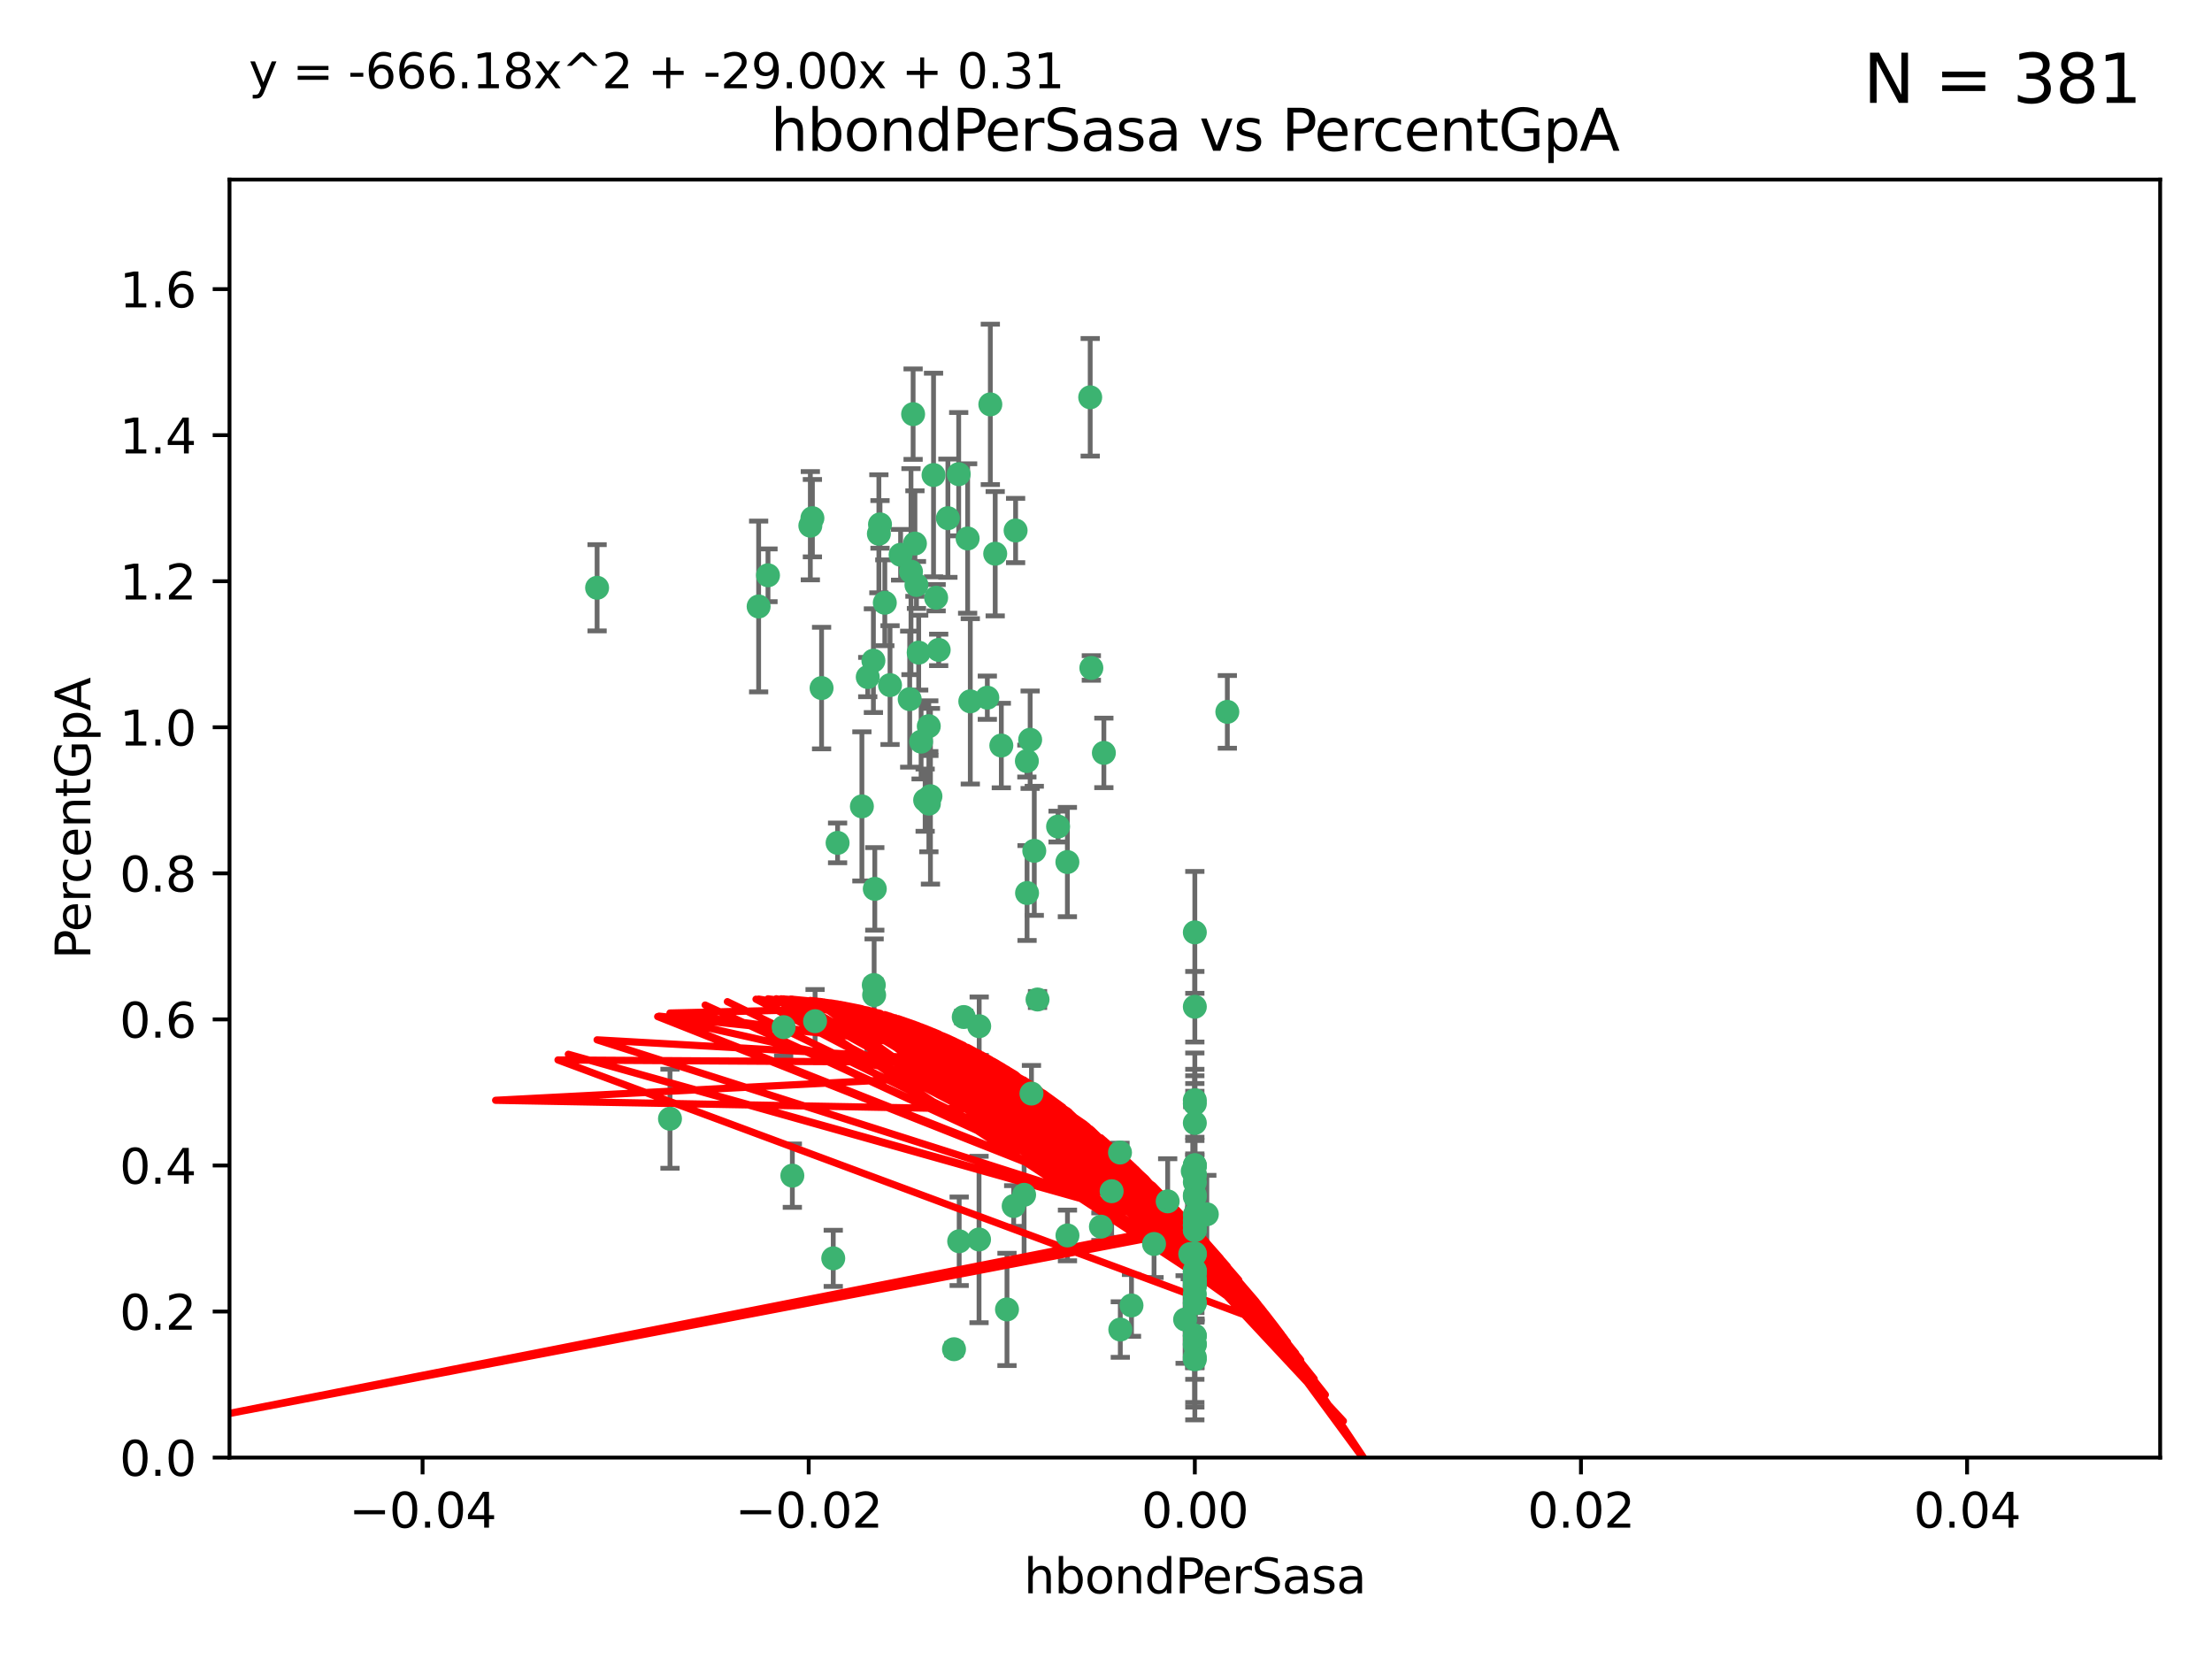 <?xml version="1.0" encoding="utf-8" standalone="no"?>
<!DOCTYPE svg PUBLIC "-//W3C//DTD SVG 1.1//EN"
  "http://www.w3.org/Graphics/SVG/1.1/DTD/svg11.dtd">
<svg xmlns:xlink="http://www.w3.org/1999/xlink" width="460.8pt" height="345.6pt" viewBox="0 0 460.8 345.6" xmlns="http://www.w3.org/2000/svg" version="1.1">
 <defs>
  <style type="text/css">*{stroke-linejoin: round; stroke-linecap: butt}</style>
 </defs>
 <g id="figure_1">
  <g id="patch_1">
   <path d="M 0 345.6 
L 460.8 345.6 
L 460.8 0 
L 0 0 
z
" style="fill: #ffffff"/>
  </g>
  <g id="axes_1">
   <g id="patch_2">
    <path d="M 47.81 303.64 
L 450 303.64 
L 450 37.411 
L 47.81 37.411 
z
" style="fill: #ffffff"/>
   </g>
   <g id="PathCollection_1">
    <defs>
     <path id="m8c5860f26b" d="M 0 1.118 
C 0.297 1.118 0.581 1 0.791 0.791 
C 1 0.581 1.118 0.297 1.118 0 
C 1.118 -0.297 1 -0.581 0.791 -0.791 
C 0.581 -1 0.297 -1.118 0 -1.118 
C -0.297 -1.118 -0.581 -1 -0.791 -0.791 
C -1 -0.581 -1.118 -0.297 -1.118 0 
C -1.118 0.297 -1 0.581 -0.791 0.791 
C -0.581 1 -0.297 1.118 0 1.118 
z
" style="stroke: #3cb371"/>
    </defs>
    <g clip-path="url(#p880e6ff0bc)">
     <use xlink:href="#m8c5860f26b" x="187.612" y="115.568" style="fill: #3cb371; stroke: #3cb371"/>
     <use xlink:href="#m8c5860f26b" x="190.597" y="113.232" style="fill: #3cb371; stroke: #3cb371"/>
     <use xlink:href="#m8c5860f26b" x="169.238" y="107.943" style="fill: #3cb371; stroke: #3cb371"/>
     <use xlink:href="#m8c5860f26b" x="199.715" y="98.781" style="fill: #3cb371; stroke: #3cb371"/>
     <use xlink:href="#m8c5860f26b" x="158.039" y="126.342" style="fill: #3cb371; stroke: #3cb371"/>
     <use xlink:href="#m8c5860f26b" x="189.776" y="119.082" style="fill: #3cb371; stroke: #3cb371"/>
     <use xlink:href="#m8c5860f26b" x="171.15" y="143.336" style="fill: #3cb371; stroke: #3cb371"/>
     <use xlink:href="#m8c5860f26b" x="193.483" y="151.274" style="fill: #3cb371; stroke: #3cb371"/>
     <use xlink:href="#m8c5860f26b" x="168.808" y="109.513" style="fill: #3cb371; stroke: #3cb371"/>
     <use xlink:href="#m8c5860f26b" x="180.768" y="141.043" style="fill: #3cb371; stroke: #3cb371"/>
     <use xlink:href="#m8c5860f26b" x="192.726" y="166.685" style="fill: #3cb371; stroke: #3cb371"/>
     <use xlink:href="#m8c5860f26b" x="195.014" y="124.513" style="fill: #3cb371; stroke: #3cb371"/>
     <use xlink:href="#m8c5860f26b" x="195.547" y="135.386" style="fill: #3cb371; stroke: #3cb371"/>
     <use xlink:href="#m8c5860f26b" x="194.474" y="98.955" style="fill: #3cb371; stroke: #3cb371"/>
     <use xlink:href="#m8c5860f26b" x="181.946" y="137.629" style="fill: #3cb371; stroke: #3cb371"/>
     <use xlink:href="#m8c5860f26b" x="200.765" y="211.864" style="fill: #3cb371; stroke: #3cb371"/>
     <use xlink:href="#m8c5860f26b" x="197.466" y="107.949" style="fill: #3cb371; stroke: #3cb371"/>
     <use xlink:href="#m8c5860f26b" x="193.503" y="167.417" style="fill: #3cb371; stroke: #3cb371"/>
     <use xlink:href="#m8c5860f26b" x="190.916" y="121.859" style="fill: #3cb371; stroke: #3cb371"/>
     <use xlink:href="#m8c5860f26b" x="190.218" y="86.272" style="fill: #3cb371; stroke: #3cb371"/>
     <use xlink:href="#m8c5860f26b" x="179.549" y="167.984" style="fill: #3cb371; stroke: #3cb371"/>
     <use xlink:href="#m8c5860f26b" x="124.387" y="122.444" style="fill: #3cb371; stroke: #3cb371"/>
     <use xlink:href="#m8c5860f26b" x="207.319" y="115.347" style="fill: #3cb371; stroke: #3cb371"/>
     <use xlink:href="#m8c5860f26b" x="211.569" y="110.514" style="fill: #3cb371; stroke: #3cb371"/>
     <use xlink:href="#m8c5860f26b" x="183.322" y="109.239" style="fill: #3cb371; stroke: #3cb371"/>
     <use xlink:href="#m8c5860f26b" x="193.829" y="165.873" style="fill: #3cb371; stroke: #3cb371"/>
     <use xlink:href="#m8c5860f26b" x="216.137" y="208.215" style="fill: #3cb371; stroke: #3cb371"/>
     <use xlink:href="#m8c5860f26b" x="205.678" y="145.341" style="fill: #3cb371; stroke: #3cb371"/>
     <use xlink:href="#m8c5860f26b" x="163.249" y="213.979" style="fill: #3cb371; stroke: #3cb371"/>
     <use xlink:href="#m8c5860f26b" x="199.816" y="258.579" style="fill: #3cb371; stroke: #3cb371"/>
     <use xlink:href="#m8c5860f26b" x="182.097" y="207.286" style="fill: #3cb371; stroke: #3cb371"/>
     <use xlink:href="#m8c5860f26b" x="184.323" y="125.569" style="fill: #3cb371; stroke: #3cb371"/>
     <use xlink:href="#m8c5860f26b" x="214.6" y="154.097" style="fill: #3cb371; stroke: #3cb371"/>
     <use xlink:href="#m8c5860f26b" x="183.087" y="111.192" style="fill: #3cb371; stroke: #3cb371"/>
     <use xlink:href="#m8c5860f26b" x="159.987" y="119.843" style="fill: #3cb371; stroke: #3cb371"/>
     <use xlink:href="#m8c5860f26b" x="185.411" y="142.72" style="fill: #3cb371; stroke: #3cb371"/>
     <use xlink:href="#m8c5860f26b" x="213.917" y="158.542" style="fill: #3cb371; stroke: #3cb371"/>
     <use xlink:href="#m8c5860f26b" x="189.509" y="145.644" style="fill: #3cb371; stroke: #3cb371"/>
     <use xlink:href="#m8c5860f26b" x="191.884" y="154.498" style="fill: #3cb371; stroke: #3cb371"/>
     <use xlink:href="#m8c5860f26b" x="213.338" y="248.904" style="fill: #3cb371; stroke: #3cb371"/>
     <use xlink:href="#m8c5860f26b" x="203.984" y="213.781" style="fill: #3cb371; stroke: #3cb371"/>
     <use xlink:href="#m8c5860f26b" x="227.109" y="82.766" style="fill: #3cb371; stroke: #3cb371"/>
     <use xlink:href="#m8c5860f26b" x="202.13" y="146.106" style="fill: #3cb371; stroke: #3cb371"/>
     <use xlink:href="#m8c5860f26b" x="233.38" y="276.968" style="fill: #3cb371; stroke: #3cb371"/>
     <use xlink:href="#m8c5860f26b" x="203.95" y="258.206" style="fill: #3cb371; stroke: #3cb371"/>
     <use xlink:href="#m8c5860f26b" x="222.373" y="257.366" style="fill: #3cb371; stroke: #3cb371"/>
     <use xlink:href="#m8c5860f26b" x="211.167" y="251.235" style="fill: #3cb371; stroke: #3cb371"/>
     <use xlink:href="#m8c5860f26b" x="191.381" y="135.958" style="fill: #3cb371; stroke: #3cb371"/>
     <use xlink:href="#m8c5860f26b" x="169.795" y="212.733" style="fill: #3cb371; stroke: #3cb371"/>
     <use xlink:href="#m8c5860f26b" x="174.485" y="175.59" style="fill: #3cb371; stroke: #3cb371"/>
     <use xlink:href="#m8c5860f26b" x="255.676" y="148.297" style="fill: #3cb371; stroke: #3cb371"/>
     <use xlink:href="#m8c5860f26b" x="248.905" y="282.741" style="fill: #3cb371; stroke: #3cb371"/>
     <use xlink:href="#m8c5860f26b" x="220.417" y="172.188" style="fill: #3cb371; stroke: #3cb371"/>
     <use xlink:href="#m8c5860f26b" x="182.026" y="205.202" style="fill: #3cb371; stroke: #3cb371"/>
     <use xlink:href="#m8c5860f26b" x="201.576" y="112.178" style="fill: #3cb371; stroke: #3cb371"/>
     <use xlink:href="#m8c5860f26b" x="214.872" y="227.808" style="fill: #3cb371; stroke: #3cb371"/>
     <use xlink:href="#m8c5860f26b" x="213.955" y="186.034" style="fill: #3cb371; stroke: #3cb371"/>
     <use xlink:href="#m8c5860f26b" x="206.303" y="84.238" style="fill: #3cb371; stroke: #3cb371"/>
     <use xlink:href="#m8c5860f26b" x="248.905" y="268.012" style="fill: #3cb371; stroke: #3cb371"/>
     <use xlink:href="#m8c5860f26b" x="233.316" y="240.095" style="fill: #3cb371; stroke: #3cb371"/>
     <use xlink:href="#m8c5860f26b" x="231.577" y="248.151" style="fill: #3cb371; stroke: #3cb371"/>
     <use xlink:href="#m8c5860f26b" x="248.905" y="266.351" style="fill: #3cb371; stroke: #3cb371"/>
     <use xlink:href="#m8c5860f26b" x="208.594" y="155.307" style="fill: #3cb371; stroke: #3cb371"/>
     <use xlink:href="#m8c5860f26b" x="182.236" y="185.169" style="fill: #3cb371; stroke: #3cb371"/>
     <use xlink:href="#m8c5860f26b" x="248.905" y="271.541" style="fill: #3cb371; stroke: #3cb371"/>
     <use xlink:href="#m8c5860f26b" x="248.905" y="255.193" style="fill: #3cb371; stroke: #3cb371"/>
     <use xlink:href="#m8c5860f26b" x="215.459" y="177.24" style="fill: #3cb371; stroke: #3cb371"/>
     <use xlink:href="#m8c5860f26b" x="248.905" y="264.65" style="fill: #3cb371; stroke: #3cb371"/>
     <use xlink:href="#m8c5860f26b" x="248.905" y="265.053" style="fill: #3cb371; stroke: #3cb371"/>
     <use xlink:href="#m8c5860f26b" x="248.905" y="265.008" style="fill: #3cb371; stroke: #3cb371"/>
     <use xlink:href="#m8c5860f26b" x="248.905" y="264.881" style="fill: #3cb371; stroke: #3cb371"/>
     <use xlink:href="#m8c5860f26b" x="229.956" y="156.841" style="fill: #3cb371; stroke: #3cb371"/>
     <use xlink:href="#m8c5860f26b" x="248.905" y="242.731" style="fill: #3cb371; stroke: #3cb371"/>
     <use xlink:href="#m8c5860f26b" x="248.905" y="249.266" style="fill: #3cb371; stroke: #3cb371"/>
     <use xlink:href="#m8c5860f26b" x="248.905" y="243.018" style="fill: #3cb371; stroke: #3cb371"/>
     <use xlink:href="#m8c5860f26b" x="235.711" y="271.945" style="fill: #3cb371; stroke: #3cb371"/>
     <use xlink:href="#m8c5860f26b" x="229.342" y="255.538" style="fill: #3cb371; stroke: #3cb371"/>
     <use xlink:href="#m8c5860f26b" x="248.905" y="261.303" style="fill: #3cb371; stroke: #3cb371"/>
     <use xlink:href="#m8c5860f26b" x="165.06" y="244.908" style="fill: #3cb371; stroke: #3cb371"/>
     <use xlink:href="#m8c5860f26b" x="248.905" y="244.603" style="fill: #3cb371; stroke: #3cb371"/>
     <use xlink:href="#m8c5860f26b" x="173.581" y="262.132" style="fill: #3cb371; stroke: #3cb371"/>
     <use xlink:href="#m8c5860f26b" x="247.951" y="261.239" style="fill: #3cb371; stroke: #3cb371"/>
     <use xlink:href="#m8c5860f26b" x="248.905" y="255.245" style="fill: #3cb371; stroke: #3cb371"/>
     <use xlink:href="#m8c5860f26b" x="248.905" y="280.164" style="fill: #3cb371; stroke: #3cb371"/>
     <use xlink:href="#m8c5860f26b" x="222.356" y="179.582" style="fill: #3cb371; stroke: #3cb371"/>
     <use xlink:href="#m8c5860f26b" x="248.905" y="256.279" style="fill: #3cb371; stroke: #3cb371"/>
     <use xlink:href="#m8c5860f26b" x="248.905" y="229.901" style="fill: #3cb371; stroke: #3cb371"/>
     <use xlink:href="#m8c5860f26b" x="251.402" y="252.958" style="fill: #3cb371; stroke: #3cb371"/>
     <use xlink:href="#m8c5860f26b" x="248.905" y="248.965" style="fill: #3cb371; stroke: #3cb371"/>
     <use xlink:href="#m8c5860f26b" x="248.905" y="283.176" style="fill: #3cb371; stroke: #3cb371"/>
     <use xlink:href="#m8c5860f26b" x="248.905" y="253.038" style="fill: #3cb371; stroke: #3cb371"/>
     <use xlink:href="#m8c5860f26b" x="139.571" y="233.055" style="fill: #3cb371; stroke: #3cb371"/>
     <use xlink:href="#m8c5860f26b" x="198.737" y="281.067" style="fill: #3cb371; stroke: #3cb371"/>
     <use xlink:href="#m8c5860f26b" x="248.905" y="254.235" style="fill: #3cb371; stroke: #3cb371"/>
     <use xlink:href="#m8c5860f26b" x="246.881" y="274.874" style="fill: #3cb371; stroke: #3cb371"/>
     <use xlink:href="#m8c5860f26b" x="227.348" y="139.145" style="fill: #3cb371; stroke: #3cb371"/>
     <use xlink:href="#m8c5860f26b" x="209.774" y="272.775" style="fill: #3cb371; stroke: #3cb371"/>
     <use xlink:href="#m8c5860f26b" x="248.905" y="244.8" style="fill: #3cb371; stroke: #3cb371"/>
     <use xlink:href="#m8c5860f26b" x="248.905" y="278.221" style="fill: #3cb371; stroke: #3cb371"/>
     <use xlink:href="#m8c5860f26b" x="248.905" y="246.271" style="fill: #3cb371; stroke: #3cb371"/>
     <use xlink:href="#m8c5860f26b" x="248.905" y="279.925" style="fill: #3cb371; stroke: #3cb371"/>
     <use xlink:href="#m8c5860f26b" x="248.905" y="256.212" style="fill: #3cb371; stroke: #3cb371"/>
     <use xlink:href="#m8c5860f26b" x="248.905" y="261.105" style="fill: #3cb371; stroke: #3cb371"/>
     <use xlink:href="#m8c5860f26b" x="248.905" y="271.345" style="fill: #3cb371; stroke: #3cb371"/>
     <use xlink:href="#m8c5860f26b" x="248.905" y="229.195" style="fill: #3cb371; stroke: #3cb371"/>
     <use xlink:href="#m8c5860f26b" x="248.905" y="267.733" style="fill: #3cb371; stroke: #3cb371"/>
     <use xlink:href="#m8c5860f26b" x="248.905" y="278.312" style="fill: #3cb371; stroke: #3cb371"/>
     <use xlink:href="#m8c5860f26b" x="248.905" y="209.723" style="fill: #3cb371; stroke: #3cb371"/>
     <use xlink:href="#m8c5860f26b" x="248.905" y="242.769" style="fill: #3cb371; stroke: #3cb371"/>
     <use xlink:href="#m8c5860f26b" x="248.905" y="266.777" style="fill: #3cb371; stroke: #3cb371"/>
     <use xlink:href="#m8c5860f26b" x="248.905" y="194.231" style="fill: #3cb371; stroke: #3cb371"/>
     <use xlink:href="#m8c5860f26b" x="248.475" y="243.962" style="fill: #3cb371; stroke: #3cb371"/>
     <use xlink:href="#m8c5860f26b" x="243.25" y="250.263" style="fill: #3cb371; stroke: #3cb371"/>
     <use xlink:href="#m8c5860f26b" x="240.408" y="259.143" style="fill: #3cb371; stroke: #3cb371"/>
     <use xlink:href="#m8c5860f26b" x="248.905" y="269.626" style="fill: #3cb371; stroke: #3cb371"/>
     <use xlink:href="#m8c5860f26b" x="248.905" y="233.936" style="fill: #3cb371; stroke: #3cb371"/>
     <use xlink:href="#m8c5860f26b" x="248.905" y="267.05" style="fill: #3cb371; stroke: #3cb371"/>
    </g>
   </g>
   <g id="matplotlib.axis_1">
    <g id="xtick_1">
     <g id="line2d_1">
      <defs>
       <path id="m09ddbd2a39" d="M 0 0 
L 0 3.5 
" style="stroke: #000000; stroke-width: 0.8"/>
      </defs>
      <g>
       <use xlink:href="#m09ddbd2a39" x="88.029" y="303.64" style="stroke: #000000; stroke-width: 0.8"/>
      </g>
     </g>
     <g id="text_1">
      <!-- −0.04 -->
      <g transform="translate(72.706 318.238)scale(0.1 -0.1)">
       <defs>
        <path id="DejaVuSans-2212" d="M 678 2272 
L 4684 2272 
L 4684 1741 
L 678 1741 
L 678 2272 
z
" transform="scale(0.016)"/>
        <path id="DejaVuSans-30" d="M 2034 4250 
Q 1547 4250 1301 3770 
Q 1056 3291 1056 2328 
Q 1056 1369 1301 889 
Q 1547 409 2034 409 
Q 2525 409 2770 889 
Q 3016 1369 3016 2328 
Q 3016 3291 2770 3770 
Q 2525 4250 2034 4250 
z
M 2034 4750 
Q 2819 4750 3233 4129 
Q 3647 3509 3647 2328 
Q 3647 1150 3233 529 
Q 2819 -91 2034 -91 
Q 1250 -91 836 529 
Q 422 1150 422 2328 
Q 422 3509 836 4129 
Q 1250 4750 2034 4750 
z
" transform="scale(0.016)"/>
        <path id="DejaVuSans-2e" d="M 684 794 
L 1344 794 
L 1344 0 
L 684 0 
L 684 794 
z
" transform="scale(0.016)"/>
        <path id="DejaVuSans-34" d="M 2419 4116 
L 825 1625 
L 2419 1625 
L 2419 4116 
z
M 2253 4666 
L 3047 4666 
L 3047 1625 
L 3713 1625 
L 3713 1100 
L 3047 1100 
L 3047 0 
L 2419 0 
L 2419 1100 
L 313 1100 
L 313 1709 
L 2253 4666 
z
" transform="scale(0.016)"/>
       </defs>
       <use xlink:href="#DejaVuSans-2212"/>
       <use xlink:href="#DejaVuSans-30" x="83.789"/>
       <use xlink:href="#DejaVuSans-2e" x="147.412"/>
       <use xlink:href="#DejaVuSans-30" x="179.199"/>
       <use xlink:href="#DejaVuSans-34" x="242.822"/>
      </g>
     </g>
    </g>
    <g id="xtick_2">
     <g id="line2d_2">
      <g>
       <use xlink:href="#m09ddbd2a39" x="168.467" y="303.64" style="stroke: #000000; stroke-width: 0.8"/>
      </g>
     </g>
     <g id="text_2">
      <!-- −0.02 -->
      <g transform="translate(153.144 318.238)scale(0.1 -0.1)">
       <defs>
        <path id="DejaVuSans-32" d="M 1228 531 
L 3431 531 
L 3431 0 
L 469 0 
L 469 531 
Q 828 903 1448 1529 
Q 2069 2156 2228 2338 
Q 2531 2678 2651 2914 
Q 2772 3150 2772 3378 
Q 2772 3750 2511 3984 
Q 2250 4219 1831 4219 
Q 1534 4219 1204 4116 
Q 875 4013 500 3803 
L 500 4441 
Q 881 4594 1212 4672 
Q 1544 4750 1819 4750 
Q 2544 4750 2975 4387 
Q 3406 4025 3406 3419 
Q 3406 3131 3298 2873 
Q 3191 2616 2906 2266 
Q 2828 2175 2409 1742 
Q 1991 1309 1228 531 
z
" transform="scale(0.016)"/>
       </defs>
       <use xlink:href="#DejaVuSans-2212"/>
       <use xlink:href="#DejaVuSans-30" x="83.789"/>
       <use xlink:href="#DejaVuSans-2e" x="147.412"/>
       <use xlink:href="#DejaVuSans-30" x="179.199"/>
       <use xlink:href="#DejaVuSans-32" x="242.822"/>
      </g>
     </g>
    </g>
    <g id="xtick_3">
     <g id="line2d_3">
      <g>
       <use xlink:href="#m09ddbd2a39" x="248.905" y="303.64" style="stroke: #000000; stroke-width: 0.8"/>
      </g>
     </g>
     <g id="text_3">
      <!-- 0.00 -->
      <g transform="translate(237.772 318.238)scale(0.1 -0.1)">
       <use xlink:href="#DejaVuSans-30"/>
       <use xlink:href="#DejaVuSans-2e" x="63.623"/>
       <use xlink:href="#DejaVuSans-30" x="95.41"/>
       <use xlink:href="#DejaVuSans-30" x="159.033"/>
      </g>
     </g>
    </g>
    <g id="xtick_4">
     <g id="line2d_4">
      <g>
       <use xlink:href="#m09ddbd2a39" x="329.343" y="303.64" style="stroke: #000000; stroke-width: 0.8"/>
      </g>
     </g>
     <g id="text_4">
      <!-- 0.02 -->
      <g transform="translate(318.21 318.238)scale(0.1 -0.1)">
       <use xlink:href="#DejaVuSans-30"/>
       <use xlink:href="#DejaVuSans-2e" x="63.623"/>
       <use xlink:href="#DejaVuSans-30" x="95.41"/>
       <use xlink:href="#DejaVuSans-32" x="159.033"/>
      </g>
     </g>
    </g>
    <g id="xtick_5">
     <g id="line2d_5">
      <g>
       <use xlink:href="#m09ddbd2a39" x="409.781" y="303.64" style="stroke: #000000; stroke-width: 0.8"/>
      </g>
     </g>
     <g id="text_5">
      <!-- 0.04 -->
      <g transform="translate(398.648 318.238)scale(0.1 -0.1)">
       <use xlink:href="#DejaVuSans-30"/>
       <use xlink:href="#DejaVuSans-2e" x="63.623"/>
       <use xlink:href="#DejaVuSans-30" x="95.41"/>
       <use xlink:href="#DejaVuSans-34" x="159.033"/>
      </g>
     </g>
    </g>
    <g id="text_6">
     <!-- hbondPerSasa -->
     <g transform="translate(213.287 331.917)scale(0.1 -0.1)">
      <defs>
       <path id="DejaVuSans-68" d="M 3513 2113 
L 3513 0 
L 2938 0 
L 2938 2094 
Q 2938 2591 2744 2837 
Q 2550 3084 2163 3084 
Q 1697 3084 1428 2787 
Q 1159 2491 1159 1978 
L 1159 0 
L 581 0 
L 581 4863 
L 1159 4863 
L 1159 2956 
Q 1366 3272 1645 3428 
Q 1925 3584 2291 3584 
Q 2894 3584 3203 3211 
Q 3513 2838 3513 2113 
z
" transform="scale(0.016)"/>
       <path id="DejaVuSans-62" d="M 3116 1747 
Q 3116 2381 2855 2742 
Q 2594 3103 2138 3103 
Q 1681 3103 1420 2742 
Q 1159 2381 1159 1747 
Q 1159 1113 1420 752 
Q 1681 391 2138 391 
Q 2594 391 2855 752 
Q 3116 1113 3116 1747 
z
M 1159 2969 
Q 1341 3281 1617 3432 
Q 1894 3584 2278 3584 
Q 2916 3584 3314 3078 
Q 3713 2572 3713 1747 
Q 3713 922 3314 415 
Q 2916 -91 2278 -91 
Q 1894 -91 1617 61 
Q 1341 213 1159 525 
L 1159 0 
L 581 0 
L 581 4863 
L 1159 4863 
L 1159 2969 
z
" transform="scale(0.016)"/>
       <path id="DejaVuSans-6f" d="M 1959 3097 
Q 1497 3097 1228 2736 
Q 959 2375 959 1747 
Q 959 1119 1226 758 
Q 1494 397 1959 397 
Q 2419 397 2687 759 
Q 2956 1122 2956 1747 
Q 2956 2369 2687 2733 
Q 2419 3097 1959 3097 
z
M 1959 3584 
Q 2709 3584 3137 3096 
Q 3566 2609 3566 1747 
Q 3566 888 3137 398 
Q 2709 -91 1959 -91 
Q 1206 -91 779 398 
Q 353 888 353 1747 
Q 353 2609 779 3096 
Q 1206 3584 1959 3584 
z
" transform="scale(0.016)"/>
       <path id="DejaVuSans-6e" d="M 3513 2113 
L 3513 0 
L 2938 0 
L 2938 2094 
Q 2938 2591 2744 2837 
Q 2550 3084 2163 3084 
Q 1697 3084 1428 2787 
Q 1159 2491 1159 1978 
L 1159 0 
L 581 0 
L 581 3500 
L 1159 3500 
L 1159 2956 
Q 1366 3272 1645 3428 
Q 1925 3584 2291 3584 
Q 2894 3584 3203 3211 
Q 3513 2838 3513 2113 
z
" transform="scale(0.016)"/>
       <path id="DejaVuSans-64" d="M 2906 2969 
L 2906 4863 
L 3481 4863 
L 3481 0 
L 2906 0 
L 2906 525 
Q 2725 213 2448 61 
Q 2172 -91 1784 -91 
Q 1150 -91 751 415 
Q 353 922 353 1747 
Q 353 2572 751 3078 
Q 1150 3584 1784 3584 
Q 2172 3584 2448 3432 
Q 2725 3281 2906 2969 
z
M 947 1747 
Q 947 1113 1208 752 
Q 1469 391 1925 391 
Q 2381 391 2643 752 
Q 2906 1113 2906 1747 
Q 2906 2381 2643 2742 
Q 2381 3103 1925 3103 
Q 1469 3103 1208 2742 
Q 947 2381 947 1747 
z
" transform="scale(0.016)"/>
       <path id="DejaVuSans-50" d="M 1259 4147 
L 1259 2394 
L 2053 2394 
Q 2494 2394 2734 2622 
Q 2975 2850 2975 3272 
Q 2975 3691 2734 3919 
Q 2494 4147 2053 4147 
L 1259 4147 
z
M 628 4666 
L 2053 4666 
Q 2838 4666 3239 4311 
Q 3641 3956 3641 3272 
Q 3641 2581 3239 2228 
Q 2838 1875 2053 1875 
L 1259 1875 
L 1259 0 
L 628 0 
L 628 4666 
z
" transform="scale(0.016)"/>
       <path id="DejaVuSans-65" d="M 3597 1894 
L 3597 1613 
L 953 1613 
Q 991 1019 1311 708 
Q 1631 397 2203 397 
Q 2534 397 2845 478 
Q 3156 559 3463 722 
L 3463 178 
Q 3153 47 2828 -22 
Q 2503 -91 2169 -91 
Q 1331 -91 842 396 
Q 353 884 353 1716 
Q 353 2575 817 3079 
Q 1281 3584 2069 3584 
Q 2775 3584 3186 3129 
Q 3597 2675 3597 1894 
z
M 3022 2063 
Q 3016 2534 2758 2815 
Q 2500 3097 2075 3097 
Q 1594 3097 1305 2825 
Q 1016 2553 972 2059 
L 3022 2063 
z
" transform="scale(0.016)"/>
       <path id="DejaVuSans-72" d="M 2631 2963 
Q 2534 3019 2420 3045 
Q 2306 3072 2169 3072 
Q 1681 3072 1420 2755 
Q 1159 2438 1159 1844 
L 1159 0 
L 581 0 
L 581 3500 
L 1159 3500 
L 1159 2956 
Q 1341 3275 1631 3429 
Q 1922 3584 2338 3584 
Q 2397 3584 2469 3576 
Q 2541 3569 2628 3553 
L 2631 2963 
z
" transform="scale(0.016)"/>
       <path id="DejaVuSans-53" d="M 3425 4513 
L 3425 3897 
Q 3066 4069 2747 4153 
Q 2428 4238 2131 4238 
Q 1616 4238 1336 4038 
Q 1056 3838 1056 3469 
Q 1056 3159 1242 3001 
Q 1428 2844 1947 2747 
L 2328 2669 
Q 3034 2534 3370 2195 
Q 3706 1856 3706 1288 
Q 3706 609 3251 259 
Q 2797 -91 1919 -91 
Q 1588 -91 1214 -16 
Q 841 59 441 206 
L 441 856 
Q 825 641 1194 531 
Q 1563 422 1919 422 
Q 2459 422 2753 634 
Q 3047 847 3047 1241 
Q 3047 1584 2836 1778 
Q 2625 1972 2144 2069 
L 1759 2144 
Q 1053 2284 737 2584 
Q 422 2884 422 3419 
Q 422 4038 858 4394 
Q 1294 4750 2059 4750 
Q 2388 4750 2728 4690 
Q 3069 4631 3425 4513 
z
" transform="scale(0.016)"/>
       <path id="DejaVuSans-61" d="M 2194 1759 
Q 1497 1759 1228 1600 
Q 959 1441 959 1056 
Q 959 750 1161 570 
Q 1363 391 1709 391 
Q 2188 391 2477 730 
Q 2766 1069 2766 1631 
L 2766 1759 
L 2194 1759 
z
M 3341 1997 
L 3341 0 
L 2766 0 
L 2766 531 
Q 2569 213 2275 61 
Q 1981 -91 1556 -91 
Q 1019 -91 701 211 
Q 384 513 384 1019 
Q 384 1609 779 1909 
Q 1175 2209 1959 2209 
L 2766 2209 
L 2766 2266 
Q 2766 2663 2505 2880 
Q 2244 3097 1772 3097 
Q 1472 3097 1187 3025 
Q 903 2953 641 2809 
L 641 3341 
Q 956 3463 1253 3523 
Q 1550 3584 1831 3584 
Q 2591 3584 2966 3190 
Q 3341 2797 3341 1997 
z
" transform="scale(0.016)"/>
       <path id="DejaVuSans-73" d="M 2834 3397 
L 2834 2853 
Q 2591 2978 2328 3040 
Q 2066 3103 1784 3103 
Q 1356 3103 1142 2972 
Q 928 2841 928 2578 
Q 928 2378 1081 2264 
Q 1234 2150 1697 2047 
L 1894 2003 
Q 2506 1872 2764 1633 
Q 3022 1394 3022 966 
Q 3022 478 2636 193 
Q 2250 -91 1575 -91 
Q 1294 -91 989 -36 
Q 684 19 347 128 
L 347 722 
Q 666 556 975 473 
Q 1284 391 1588 391 
Q 1994 391 2212 530 
Q 2431 669 2431 922 
Q 2431 1156 2273 1281 
Q 2116 1406 1581 1522 
L 1381 1569 
Q 847 1681 609 1914 
Q 372 2147 372 2553 
Q 372 3047 722 3315 
Q 1072 3584 1716 3584 
Q 2034 3584 2315 3537 
Q 2597 3491 2834 3397 
z
" transform="scale(0.016)"/>
      </defs>
      <use xlink:href="#DejaVuSans-68"/>
      <use xlink:href="#DejaVuSans-62" x="63.379"/>
      <use xlink:href="#DejaVuSans-6f" x="126.855"/>
      <use xlink:href="#DejaVuSans-6e" x="188.037"/>
      <use xlink:href="#DejaVuSans-64" x="251.416"/>
      <use xlink:href="#DejaVuSans-50" x="314.893"/>
      <use xlink:href="#DejaVuSans-65" x="371.57"/>
      <use xlink:href="#DejaVuSans-72" x="433.094"/>
      <use xlink:href="#DejaVuSans-53" x="474.207"/>
      <use xlink:href="#DejaVuSans-61" x="537.684"/>
      <use xlink:href="#DejaVuSans-73" x="598.963"/>
      <use xlink:href="#DejaVuSans-61" x="651.062"/>
     </g>
    </g>
   </g>
   <g id="matplotlib.axis_2">
    <g id="ytick_1">
     <g id="line2d_6">
      <defs>
       <path id="m092ac78d77" d="M 0 0 
L -3.5 0 
" style="stroke: #000000; stroke-width: 0.8"/>
      </defs>
      <g>
       <use xlink:href="#m092ac78d77" x="47.81" y="303.64" style="stroke: #000000; stroke-width: 0.8"/>
      </g>
     </g>
     <g id="text_7">
      <!-- 0.0 -->
      <g transform="translate(24.907 307.439)scale(0.1 -0.1)">
       <use xlink:href="#DejaVuSans-30"/>
       <use xlink:href="#DejaVuSans-2e" x="63.623"/>
       <use xlink:href="#DejaVuSans-30" x="95.41"/>
      </g>
     </g>
    </g>
    <g id="ytick_2">
     <g id="line2d_7">
      <g>
       <use xlink:href="#m092ac78d77" x="47.81" y="273.214" style="stroke: #000000; stroke-width: 0.8"/>
      </g>
     </g>
     <g id="text_8">
      <!-- 0.2 -->
      <g transform="translate(24.907 277.013)scale(0.1 -0.1)">
       <use xlink:href="#DejaVuSans-30"/>
       <use xlink:href="#DejaVuSans-2e" x="63.623"/>
       <use xlink:href="#DejaVuSans-32" x="95.41"/>
      </g>
     </g>
    </g>
    <g id="ytick_3">
     <g id="line2d_8">
      <g>
       <use xlink:href="#m092ac78d77" x="47.81" y="242.788" style="stroke: #000000; stroke-width: 0.8"/>
      </g>
     </g>
     <g id="text_9">
      <!-- 0.4 -->
      <g transform="translate(24.907 246.587)scale(0.1 -0.1)">
       <use xlink:href="#DejaVuSans-30"/>
       <use xlink:href="#DejaVuSans-2e" x="63.623"/>
       <use xlink:href="#DejaVuSans-34" x="95.41"/>
      </g>
     </g>
    </g>
    <g id="ytick_4">
     <g id="line2d_9">
      <g>
       <use xlink:href="#m092ac78d77" x="47.81" y="212.362" style="stroke: #000000; stroke-width: 0.8"/>
      </g>
     </g>
     <g id="text_10">
      <!-- 0.6 -->
      <g transform="translate(24.907 216.161)scale(0.1 -0.1)">
       <defs>
        <path id="DejaVuSans-36" d="M 2113 2584 
Q 1688 2584 1439 2293 
Q 1191 2003 1191 1497 
Q 1191 994 1439 701 
Q 1688 409 2113 409 
Q 2538 409 2786 701 
Q 3034 994 3034 1497 
Q 3034 2003 2786 2293 
Q 2538 2584 2113 2584 
z
M 3366 4563 
L 3366 3988 
Q 3128 4100 2886 4159 
Q 2644 4219 2406 4219 
Q 1781 4219 1451 3797 
Q 1122 3375 1075 2522 
Q 1259 2794 1537 2939 
Q 1816 3084 2150 3084 
Q 2853 3084 3261 2657 
Q 3669 2231 3669 1497 
Q 3669 778 3244 343 
Q 2819 -91 2113 -91 
Q 1303 -91 875 529 
Q 447 1150 447 2328 
Q 447 3434 972 4092 
Q 1497 4750 2381 4750 
Q 2619 4750 2861 4703 
Q 3103 4656 3366 4563 
z
" transform="scale(0.016)"/>
       </defs>
       <use xlink:href="#DejaVuSans-30"/>
       <use xlink:href="#DejaVuSans-2e" x="63.623"/>
       <use xlink:href="#DejaVuSans-36" x="95.41"/>
      </g>
     </g>
    </g>
    <g id="ytick_5">
     <g id="line2d_10">
      <g>
       <use xlink:href="#m092ac78d77" x="47.81" y="181.935" style="stroke: #000000; stroke-width: 0.8"/>
      </g>
     </g>
     <g id="text_11">
      <!-- 0.8 -->
      <g transform="translate(24.907 185.735)scale(0.1 -0.1)">
       <defs>
        <path id="DejaVuSans-38" d="M 2034 2216 
Q 1584 2216 1326 1975 
Q 1069 1734 1069 1313 
Q 1069 891 1326 650 
Q 1584 409 2034 409 
Q 2484 409 2743 651 
Q 3003 894 3003 1313 
Q 3003 1734 2745 1975 
Q 2488 2216 2034 2216 
z
M 1403 2484 
Q 997 2584 770 2862 
Q 544 3141 544 3541 
Q 544 4100 942 4425 
Q 1341 4750 2034 4750 
Q 2731 4750 3128 4425 
Q 3525 4100 3525 3541 
Q 3525 3141 3298 2862 
Q 3072 2584 2669 2484 
Q 3125 2378 3379 2068 
Q 3634 1759 3634 1313 
Q 3634 634 3220 271 
Q 2806 -91 2034 -91 
Q 1263 -91 848 271 
Q 434 634 434 1313 
Q 434 1759 690 2068 
Q 947 2378 1403 2484 
z
M 1172 3481 
Q 1172 3119 1398 2916 
Q 1625 2713 2034 2713 
Q 2441 2713 2670 2916 
Q 2900 3119 2900 3481 
Q 2900 3844 2670 4047 
Q 2441 4250 2034 4250 
Q 1625 4250 1398 4047 
Q 1172 3844 1172 3481 
z
" transform="scale(0.016)"/>
       </defs>
       <use xlink:href="#DejaVuSans-30"/>
       <use xlink:href="#DejaVuSans-2e" x="63.623"/>
       <use xlink:href="#DejaVuSans-38" x="95.41"/>
      </g>
     </g>
    </g>
    <g id="ytick_6">
     <g id="line2d_11">
      <g>
       <use xlink:href="#m092ac78d77" x="47.81" y="151.509" style="stroke: #000000; stroke-width: 0.8"/>
      </g>
     </g>
     <g id="text_12">
      <!-- 1.0 -->
      <g transform="translate(24.907 155.308)scale(0.1 -0.1)">
       <defs>
        <path id="DejaVuSans-31" d="M 794 531 
L 1825 531 
L 1825 4091 
L 703 3866 
L 703 4441 
L 1819 4666 
L 2450 4666 
L 2450 531 
L 3481 531 
L 3481 0 
L 794 0 
L 794 531 
z
" transform="scale(0.016)"/>
       </defs>
       <use xlink:href="#DejaVuSans-31"/>
       <use xlink:href="#DejaVuSans-2e" x="63.623"/>
       <use xlink:href="#DejaVuSans-30" x="95.41"/>
      </g>
     </g>
    </g>
    <g id="ytick_7">
     <g id="line2d_12">
      <g>
       <use xlink:href="#m092ac78d77" x="47.81" y="121.083" style="stroke: #000000; stroke-width: 0.8"/>
      </g>
     </g>
     <g id="text_13">
      <!-- 1.2 -->
      <g transform="translate(24.907 124.882)scale(0.1 -0.1)">
       <use xlink:href="#DejaVuSans-31"/>
       <use xlink:href="#DejaVuSans-2e" x="63.623"/>
       <use xlink:href="#DejaVuSans-32" x="95.41"/>
      </g>
     </g>
    </g>
    <g id="ytick_8">
     <g id="line2d_13">
      <g>
       <use xlink:href="#m092ac78d77" x="47.81" y="90.657" style="stroke: #000000; stroke-width: 0.8"/>
      </g>
     </g>
     <g id="text_14">
      <!-- 1.4 -->
      <g transform="translate(24.907 94.456)scale(0.1 -0.1)">
       <use xlink:href="#DejaVuSans-31"/>
       <use xlink:href="#DejaVuSans-2e" x="63.623"/>
       <use xlink:href="#DejaVuSans-34" x="95.41"/>
      </g>
     </g>
    </g>
    <g id="ytick_9">
     <g id="line2d_14">
      <g>
       <use xlink:href="#m092ac78d77" x="47.81" y="60.231" style="stroke: #000000; stroke-width: 0.8"/>
      </g>
     </g>
     <g id="text_15">
      <!-- 1.6 -->
      <g transform="translate(24.907 64.03)scale(0.1 -0.1)">
       <use xlink:href="#DejaVuSans-31"/>
       <use xlink:href="#DejaVuSans-2e" x="63.623"/>
       <use xlink:href="#DejaVuSans-36" x="95.41"/>
      </g>
     </g>
    </g>
    <g id="text_16">
     <!-- PercentGpA -->
     <g transform="translate(18.827 199.802)rotate(-90)scale(0.1 -0.1)">
      <defs>
       <path id="DejaVuSans-63" d="M 3122 3366 
L 3122 2828 
Q 2878 2963 2633 3030 
Q 2388 3097 2138 3097 
Q 1578 3097 1268 2742 
Q 959 2388 959 1747 
Q 959 1106 1268 751 
Q 1578 397 2138 397 
Q 2388 397 2633 464 
Q 2878 531 3122 666 
L 3122 134 
Q 2881 22 2623 -34 
Q 2366 -91 2075 -91 
Q 1284 -91 818 406 
Q 353 903 353 1747 
Q 353 2603 823 3093 
Q 1294 3584 2113 3584 
Q 2378 3584 2631 3529 
Q 2884 3475 3122 3366 
z
" transform="scale(0.016)"/>
       <path id="DejaVuSans-74" d="M 1172 4494 
L 1172 3500 
L 2356 3500 
L 2356 3053 
L 1172 3053 
L 1172 1153 
Q 1172 725 1289 603 
Q 1406 481 1766 481 
L 2356 481 
L 2356 0 
L 1766 0 
Q 1100 0 847 248 
Q 594 497 594 1153 
L 594 3053 
L 172 3053 
L 172 3500 
L 594 3500 
L 594 4494 
L 1172 4494 
z
" transform="scale(0.016)"/>
       <path id="DejaVuSans-47" d="M 3809 666 
L 3809 1919 
L 2778 1919 
L 2778 2438 
L 4434 2438 
L 4434 434 
Q 4069 175 3628 42 
Q 3188 -91 2688 -91 
Q 1594 -91 976 548 
Q 359 1188 359 2328 
Q 359 3472 976 4111 
Q 1594 4750 2688 4750 
Q 3144 4750 3555 4637 
Q 3966 4525 4313 4306 
L 4313 3634 
Q 3963 3931 3569 4081 
Q 3175 4231 2741 4231 
Q 1884 4231 1454 3753 
Q 1025 3275 1025 2328 
Q 1025 1384 1454 906 
Q 1884 428 2741 428 
Q 3075 428 3337 486 
Q 3600 544 3809 666 
z
" transform="scale(0.016)"/>
       <path id="DejaVuSans-70" d="M 1159 525 
L 1159 -1331 
L 581 -1331 
L 581 3500 
L 1159 3500 
L 1159 2969 
Q 1341 3281 1617 3432 
Q 1894 3584 2278 3584 
Q 2916 3584 3314 3078 
Q 3713 2572 3713 1747 
Q 3713 922 3314 415 
Q 2916 -91 2278 -91 
Q 1894 -91 1617 61 
Q 1341 213 1159 525 
z
M 3116 1747 
Q 3116 2381 2855 2742 
Q 2594 3103 2138 3103 
Q 1681 3103 1420 2742 
Q 1159 2381 1159 1747 
Q 1159 1113 1420 752 
Q 1681 391 2138 391 
Q 2594 391 2855 752 
Q 3116 1113 3116 1747 
z
" transform="scale(0.016)"/>
       <path id="DejaVuSans-41" d="M 2188 4044 
L 1331 1722 
L 3047 1722 
L 2188 4044 
z
M 1831 4666 
L 2547 4666 
L 4325 0 
L 3669 0 
L 3244 1197 
L 1141 1197 
L 716 0 
L 50 0 
L 1831 4666 
z
" transform="scale(0.016)"/>
      </defs>
      <use xlink:href="#DejaVuSans-50"/>
      <use xlink:href="#DejaVuSans-65" x="56.678"/>
      <use xlink:href="#DejaVuSans-72" x="118.201"/>
      <use xlink:href="#DejaVuSans-63" x="157.064"/>
      <use xlink:href="#DejaVuSans-65" x="212.045"/>
      <use xlink:href="#DejaVuSans-6e" x="273.568"/>
      <use xlink:href="#DejaVuSans-74" x="336.947"/>
      <use xlink:href="#DejaVuSans-47" x="376.156"/>
      <use xlink:href="#DejaVuSans-70" x="453.646"/>
      <use xlink:href="#DejaVuSans-41" x="517.123"/>
     </g>
    </g>
   </g>
   <g id="LineCollection_1">
    <path d="M 187.612 120.843 
L 187.612 110.292 
" clip-path="url(#p880e6ff0bc)" style="fill: none; stroke: #696969"/>
    <path d="M 190.597 124.224 
L 190.597 102.241 
" clip-path="url(#p880e6ff0bc)" style="fill: none; stroke: #696969"/>
    <path d="M 169.238 116.002 
L 169.238 99.884 
" clip-path="url(#p880e6ff0bc)" style="fill: none; stroke: #696969"/>
    <path d="M 199.715 111.622 
L 199.715 85.94 
" clip-path="url(#p880e6ff0bc)" style="fill: none; stroke: #696969"/>
    <path d="M 158.039 144.131 
L 158.039 108.553 
" clip-path="url(#p880e6ff0bc)" style="fill: none; stroke: #696969"/>
    <path d="M 189.776 140.54 
L 189.776 97.624 
" clip-path="url(#p880e6ff0bc)" style="fill: none; stroke: #696969"/>
    <path d="M 171.15 155.999 
L 171.15 130.673 
" clip-path="url(#p880e6ff0bc)" style="fill: none; stroke: #696969"/>
    <path d="M 193.483 156.555 
L 193.483 145.993 
" clip-path="url(#p880e6ff0bc)" style="fill: none; stroke: #696969"/>
    <path d="M 168.808 120.79 
L 168.808 98.237 
" clip-path="url(#p880e6ff0bc)" style="fill: none; stroke: #696969"/>
    <path d="M 180.768 145.137 
L 180.768 136.95 
" clip-path="url(#p880e6ff0bc)" style="fill: none; stroke: #696969"/>
    <path d="M 192.726 173.167 
L 192.726 160.202 
" clip-path="url(#p880e6ff0bc)" style="fill: none; stroke: #696969"/>
    <path d="M 195.014 127.259 
L 195.014 121.767 
" clip-path="url(#p880e6ff0bc)" style="fill: none; stroke: #696969"/>
    <path d="M 195.547 138.663 
L 195.547 132.109 
" clip-path="url(#p880e6ff0bc)" style="fill: none; stroke: #696969"/>
    <path d="M 194.474 120.165 
L 194.474 77.745 
" clip-path="url(#p880e6ff0bc)" style="fill: none; stroke: #696969"/>
    <path d="M 181.946 148.436 
L 181.946 126.823 
" clip-path="url(#p880e6ff0bc)" style="fill: none; stroke: #696969"/>
    <path d="M 200.765 213.072 
L 200.765 210.656 
" clip-path="url(#p880e6ff0bc)" style="fill: none; stroke: #696969"/>
    <path d="M 197.466 120.265 
L 197.466 95.634 
" clip-path="url(#p880e6ff0bc)" style="fill: none; stroke: #696969"/>
    <path d="M 193.503 177.442 
L 193.503 157.392 
" clip-path="url(#p880e6ff0bc)" style="fill: none; stroke: #696969"/>
    <path d="M 190.916 126.751 
L 190.916 116.967 
" clip-path="url(#p880e6ff0bc)" style="fill: none; stroke: #696969"/>
    <path d="M 190.218 95.691 
L 190.218 76.852 
" clip-path="url(#p880e6ff0bc)" style="fill: none; stroke: #696969"/>
    <path d="M 179.549 183.521 
L 179.549 152.447 
" clip-path="url(#p880e6ff0bc)" style="fill: none; stroke: #696969"/>
    <path d="M 124.387 131.425 
L 124.387 113.463 
" clip-path="url(#p880e6ff0bc)" style="fill: none; stroke: #696969"/>
    <path d="M 207.319 128.299 
L 207.319 102.395 
" clip-path="url(#p880e6ff0bc)" style="fill: none; stroke: #696969"/>
    <path d="M 211.569 117.217 
L 211.569 103.811 
" clip-path="url(#p880e6ff0bc)" style="fill: none; stroke: #696969"/>
    <path d="M 183.322 114.195 
L 183.322 104.283 
" clip-path="url(#p880e6ff0bc)" style="fill: none; stroke: #696969"/>
    <path d="M 193.829 184.172 
L 193.829 147.574 
" clip-path="url(#p880e6ff0bc)" style="fill: none; stroke: #696969"/>
    <path d="M 216.137 209.889 
L 216.137 206.542 
" clip-path="url(#p880e6ff0bc)" style="fill: none; stroke: #696969"/>
    <path d="M 205.678 149.851 
L 205.678 140.831 
" clip-path="url(#p880e6ff0bc)" style="fill: none; stroke: #696969"/>
    <path d="M 163.249 219.969 
L 163.249 207.99 
" clip-path="url(#p880e6ff0bc)" style="fill: none; stroke: #696969"/>
    <path d="M 199.816 267.795 
L 199.816 249.362 
" clip-path="url(#p880e6ff0bc)" style="fill: none; stroke: #696969"/>
    <path d="M 182.097 218.975 
L 182.097 195.596 
" clip-path="url(#p880e6ff0bc)" style="fill: none; stroke: #696969"/>
    <path d="M 184.323 134.51 
L 184.323 116.629 
" clip-path="url(#p880e6ff0bc)" style="fill: none; stroke: #696969"/>
    <path d="M 214.6 164.246 
L 214.6 143.949 
" clip-path="url(#p880e6ff0bc)" style="fill: none; stroke: #696969"/>
    <path d="M 183.087 123.488 
L 183.087 98.897 
" clip-path="url(#p880e6ff0bc)" style="fill: none; stroke: #696969"/>
    <path d="M 159.987 125.336 
L 159.987 114.351 
" clip-path="url(#p880e6ff0bc)" style="fill: none; stroke: #696969"/>
    <path d="M 185.411 155.094 
L 185.411 130.347 
" clip-path="url(#p880e6ff0bc)" style="fill: none; stroke: #696969"/>
    <path d="M 213.917 161.867 
L 213.917 155.217 
" clip-path="url(#p880e6ff0bc)" style="fill: none; stroke: #696969"/>
    <path d="M 189.509 159.813 
L 189.509 131.474 
" clip-path="url(#p880e6ff0bc)" style="fill: none; stroke: #696969"/>
    <path d="M 191.884 162.273 
L 191.884 146.722 
" clip-path="url(#p880e6ff0bc)" style="fill: none; stroke: #696969"/>
    <path d="M 213.338 262.485 
L 213.338 235.322 
" clip-path="url(#p880e6ff0bc)" style="fill: none; stroke: #696969"/>
    <path d="M 203.984 219.871 
L 203.984 207.692 
" clip-path="url(#p880e6ff0bc)" style="fill: none; stroke: #696969"/>
    <path d="M 227.109 95.013 
L 227.109 70.519 
" clip-path="url(#p880e6ff0bc)" style="fill: none; stroke: #696969"/>
    <path d="M 202.13 163.326 
L 202.13 128.886 
" clip-path="url(#p880e6ff0bc)" style="fill: none; stroke: #696969"/>
    <path d="M 233.38 282.752 
L 233.38 271.185 
" clip-path="url(#p880e6ff0bc)" style="fill: none; stroke: #696969"/>
    <path d="M 203.95 275.539 
L 203.95 240.873 
" clip-path="url(#p880e6ff0bc)" style="fill: none; stroke: #696969"/>
    <path d="M 222.373 262.642 
L 222.373 252.09 
" clip-path="url(#p880e6ff0bc)" style="fill: none; stroke: #696969"/>
    <path d="M 211.167 255.474 
L 211.167 246.995 
" clip-path="url(#p880e6ff0bc)" style="fill: none; stroke: #696969"/>
    <path d="M 191.381 143.75 
L 191.381 128.166 
" clip-path="url(#p880e6ff0bc)" style="fill: none; stroke: #696969"/>
    <path d="M 169.795 219.331 
L 169.795 206.134 
" clip-path="url(#p880e6ff0bc)" style="fill: none; stroke: #696969"/>
    <path d="M 174.485 179.727 
L 174.485 171.452 
" clip-path="url(#p880e6ff0bc)" style="fill: none; stroke: #696969"/>
    <path d="M 255.676 155.865 
L 255.676 140.729 
" clip-path="url(#p880e6ff0bc)" style="fill: none; stroke: #696969"/>
    <path d="M 248.905 295.786 
L 248.905 269.695 
" clip-path="url(#p880e6ff0bc)" style="fill: none; stroke: #696969"/>
    <path d="M 220.417 175.398 
L 220.417 168.977 
" clip-path="url(#p880e6ff0bc)" style="fill: none; stroke: #696969"/>
    <path d="M 182.026 206.291 
L 182.026 204.114 
" clip-path="url(#p880e6ff0bc)" style="fill: none; stroke: #696969"/>
    <path d="M 201.576 127.743 
L 201.576 96.614 
" clip-path="url(#p880e6ff0bc)" style="fill: none; stroke: #696969"/>
    <path d="M 214.872 233.669 
L 214.872 221.948 
" clip-path="url(#p880e6ff0bc)" style="fill: none; stroke: #696969"/>
    <path d="M 213.955 195.91 
L 213.955 176.158 
" clip-path="url(#p880e6ff0bc)" style="fill: none; stroke: #696969"/>
    <path d="M 206.303 100.942 
L 206.303 67.533 
" clip-path="url(#p880e6ff0bc)" style="fill: none; stroke: #696969"/>
    <path d="M 248.905 284.883 
L 248.905 251.14 
" clip-path="url(#p880e6ff0bc)" style="fill: none; stroke: #696969"/>
    <path d="M 233.316 242.046 
L 233.316 238.144 
" clip-path="url(#p880e6ff0bc)" style="fill: none; stroke: #696969"/>
    <path d="M 231.577 257.777 
L 231.577 238.526 
" clip-path="url(#p880e6ff0bc)" style="fill: none; stroke: #696969"/>
    <path d="M 248.905 275.032 
L 248.905 257.671 
" clip-path="url(#p880e6ff0bc)" style="fill: none; stroke: #696969"/>
    <path d="M 208.594 164.111 
L 208.594 146.503 
" clip-path="url(#p880e6ff0bc)" style="fill: none; stroke: #696969"/>
    <path d="M 182.236 193.766 
L 182.236 176.573 
" clip-path="url(#p880e6ff0bc)" style="fill: none; stroke: #696969"/>
    <path d="M 248.905 277.958 
L 248.905 265.123 
" clip-path="url(#p880e6ff0bc)" style="fill: none; stroke: #696969"/>
    <path d="M 248.905 258.749 
L 248.905 251.637 
" clip-path="url(#p880e6ff0bc)" style="fill: none; stroke: #696969"/>
    <path d="M 215.459 190.686 
L 215.459 163.794 
" clip-path="url(#p880e6ff0bc)" style="fill: none; stroke: #696969"/>
    <path d="M 248.905 270.998 
L 248.905 258.301 
" clip-path="url(#p880e6ff0bc)" style="fill: none; stroke: #696969"/>
    <path d="M 248.905 275.259 
L 248.905 254.847 
" clip-path="url(#p880e6ff0bc)" style="fill: none; stroke: #696969"/>
    <path d="M 248.905 274.757 
L 248.905 255.26 
" clip-path="url(#p880e6ff0bc)" style="fill: none; stroke: #696969"/>
    <path d="M 248.905 266.043 
L 248.905 263.72 
" clip-path="url(#p880e6ff0bc)" style="fill: none; stroke: #696969"/>
    <path d="M 229.956 164.083 
L 229.956 149.6 
" clip-path="url(#p880e6ff0bc)" style="fill: none; stroke: #696969"/>
    <path d="M 248.905 262.705 
L 248.905 222.756 
" clip-path="url(#p880e6ff0bc)" style="fill: none; stroke: #696969"/>
    <path d="M 248.905 257.867 
L 248.905 240.665 
" clip-path="url(#p880e6ff0bc)" style="fill: none; stroke: #696969"/>
    <path d="M 248.905 248.44 
L 248.905 237.595 
" clip-path="url(#p880e6ff0bc)" style="fill: none; stroke: #696969"/>
    <path d="M 235.711 278.374 
L 235.711 265.516 
" clip-path="url(#p880e6ff0bc)" style="fill: none; stroke: #696969"/>
    <path d="M 229.342 258.403 
L 229.342 252.673 
" clip-path="url(#p880e6ff0bc)" style="fill: none; stroke: #696969"/>
    <path d="M 248.905 282.228 
L 248.905 240.379 
" clip-path="url(#p880e6ff0bc)" style="fill: none; stroke: #696969"/>
    <path d="M 165.06 251.51 
L 165.06 238.307 
" clip-path="url(#p880e6ff0bc)" style="fill: none; stroke: #696969"/>
    <path d="M 248.905 246.282 
L 248.905 242.923 
" clip-path="url(#p880e6ff0bc)" style="fill: none; stroke: #696969"/>
    <path d="M 173.581 267.98 
L 173.581 256.283 
" clip-path="url(#p880e6ff0bc)" style="fill: none; stroke: #696969"/>
    <path d="M 247.951 266.393 
L 247.951 256.084 
" clip-path="url(#p880e6ff0bc)" style="fill: none; stroke: #696969"/>
    <path d="M 248.905 258.566 
L 248.905 251.924 
" clip-path="url(#p880e6ff0bc)" style="fill: none; stroke: #696969"/>
    <path d="M 248.905 284.905 
L 248.905 275.422 
" clip-path="url(#p880e6ff0bc)" style="fill: none; stroke: #696969"/>
    <path d="M 222.356 190.966 
L 222.356 168.198 
" clip-path="url(#p880e6ff0bc)" style="fill: none; stroke: #696969"/>
    <path d="M 248.905 268.618 
L 248.905 243.941 
" clip-path="url(#p880e6ff0bc)" style="fill: none; stroke: #696969"/>
    <path d="M 248.905 234.081 
L 248.905 225.72 
" clip-path="url(#p880e6ff0bc)" style="fill: none; stroke: #696969"/>
    <path d="M 251.402 261.068 
L 251.402 244.848 
" clip-path="url(#p880e6ff0bc)" style="fill: none; stroke: #696969"/>
    <path d="M 248.905 270.602 
L 248.905 227.328 
" clip-path="url(#p880e6ff0bc)" style="fill: none; stroke: #696969"/>
    <path d="M 248.905 287.336 
L 248.905 279.016 
" clip-path="url(#p880e6ff0bc)" style="fill: none; stroke: #696969"/>
    <path d="M 248.905 256.103 
L 248.905 249.973 
" clip-path="url(#p880e6ff0bc)" style="fill: none; stroke: #696969"/>
    <path d="M 139.571 243.372 
L 139.571 222.737 
" clip-path="url(#p880e6ff0bc)" style="fill: none; stroke: #696969"/>
    <path d="M 198.737 282.277 
L 198.737 279.858 
" clip-path="url(#p880e6ff0bc)" style="fill: none; stroke: #696969"/>
    <path d="M 248.905 256.351 
L 248.905 252.119 
" clip-path="url(#p880e6ff0bc)" style="fill: none; stroke: #696969"/>
    <path d="M 246.881 283.998 
L 246.881 265.751 
" clip-path="url(#p880e6ff0bc)" style="fill: none; stroke: #696969"/>
    <path d="M 227.348 141.705 
L 227.348 136.585 
" clip-path="url(#p880e6ff0bc)" style="fill: none; stroke: #696969"/>
    <path d="M 209.774 284.475 
L 209.774 261.075 
" clip-path="url(#p880e6ff0bc)" style="fill: none; stroke: #696969"/>
    <path d="M 248.905 246.035 
L 248.905 243.565 
" clip-path="url(#p880e6ff0bc)" style="fill: none; stroke: #696969"/>
    <path d="M 248.905 283.01 
L 248.905 273.432 
" clip-path="url(#p880e6ff0bc)" style="fill: none; stroke: #696969"/>
    <path d="M 248.905 250.461 
L 248.905 242.082 
" clip-path="url(#p880e6ff0bc)" style="fill: none; stroke: #696969"/>
    <path d="M 248.905 292.164 
L 248.905 267.687 
" clip-path="url(#p880e6ff0bc)" style="fill: none; stroke: #696969"/>
    <path d="M 248.905 260.173 
L 248.905 252.252 
" clip-path="url(#p880e6ff0bc)" style="fill: none; stroke: #696969"/>
    <path d="M 248.905 269.56 
L 248.905 252.649 
" clip-path="url(#p880e6ff0bc)" style="fill: none; stroke: #696969"/>
    <path d="M 248.905 272.281 
L 248.905 270.409 
" clip-path="url(#p880e6ff0bc)" style="fill: none; stroke: #696969"/>
    <path d="M 248.905 234.289 
L 248.905 224.102 
" clip-path="url(#p880e6ff0bc)" style="fill: none; stroke: #696969"/>
    <path d="M 248.905 271.693 
L 248.905 263.773 
" clip-path="url(#p880e6ff0bc)" style="fill: none; stroke: #696969"/>
    <path d="M 248.905 293.118 
L 248.905 263.505 
" clip-path="url(#p880e6ff0bc)" style="fill: none; stroke: #696969"/>
    <path d="M 248.905 217.076 
L 248.905 202.37 
" clip-path="url(#p880e6ff0bc)" style="fill: none; stroke: #696969"/>
    <path d="M 248.905 248.63 
L 248.905 236.908 
" clip-path="url(#p880e6ff0bc)" style="fill: none; stroke: #696969"/>
    <path d="M 248.905 279.306 
L 248.905 254.248 
" clip-path="url(#p880e6ff0bc)" style="fill: none; stroke: #696969"/>
    <path d="M 248.905 206.922 
L 248.905 181.54 
" clip-path="url(#p880e6ff0bc)" style="fill: none; stroke: #696969"/>
    <path d="M 248.475 257.376 
L 248.475 230.547 
" clip-path="url(#p880e6ff0bc)" style="fill: none; stroke: #696969"/>
    <path d="M 243.25 259.14 
L 243.25 241.386 
" clip-path="url(#p880e6ff0bc)" style="fill: none; stroke: #696969"/>
    <path d="M 240.408 266.127 
L 240.408 252.16 
" clip-path="url(#p880e6ff0bc)" style="fill: none; stroke: #696969"/>
    <path d="M 248.905 277.354 
L 248.905 261.898 
" clip-path="url(#p880e6ff0bc)" style="fill: none; stroke: #696969"/>
    <path d="M 248.905 248.509 
L 248.905 219.362 
" clip-path="url(#p880e6ff0bc)" style="fill: none; stroke: #696969"/>
    <path d="M 248.905 274.792 
L 248.905 259.308 
" clip-path="url(#p880e6ff0bc)" style="fill: none; stroke: #696969"/>
   </g>
   <g id="line2d_15">
    <defs>
     <path id="mfb1be44ca8" d="M 2 0 
L -2 -0 
" style="stroke: #696969"/>
    </defs>
    <g clip-path="url(#p880e6ff0bc)">
     <use xlink:href="#mfb1be44ca8" x="187.612" y="120.843" style="fill: #696969; stroke: #696969"/>
     <use xlink:href="#mfb1be44ca8" x="190.597" y="124.224" style="fill: #696969; stroke: #696969"/>
     <use xlink:href="#mfb1be44ca8" x="169.238" y="116.002" style="fill: #696969; stroke: #696969"/>
     <use xlink:href="#mfb1be44ca8" x="199.715" y="111.622" style="fill: #696969; stroke: #696969"/>
     <use xlink:href="#mfb1be44ca8" x="158.039" y="144.131" style="fill: #696969; stroke: #696969"/>
     <use xlink:href="#mfb1be44ca8" x="189.776" y="140.54" style="fill: #696969; stroke: #696969"/>
     <use xlink:href="#mfb1be44ca8" x="171.15" y="155.999" style="fill: #696969; stroke: #696969"/>
     <use xlink:href="#mfb1be44ca8" x="193.483" y="156.555" style="fill: #696969; stroke: #696969"/>
     <use xlink:href="#mfb1be44ca8" x="168.808" y="120.79" style="fill: #696969; stroke: #696969"/>
     <use xlink:href="#mfb1be44ca8" x="180.768" y="145.137" style="fill: #696969; stroke: #696969"/>
     <use xlink:href="#mfb1be44ca8" x="192.726" y="173.167" style="fill: #696969; stroke: #696969"/>
     <use xlink:href="#mfb1be44ca8" x="195.014" y="127.259" style="fill: #696969; stroke: #696969"/>
     <use xlink:href="#mfb1be44ca8" x="195.547" y="138.663" style="fill: #696969; stroke: #696969"/>
     <use xlink:href="#mfb1be44ca8" x="194.474" y="120.165" style="fill: #696969; stroke: #696969"/>
     <use xlink:href="#mfb1be44ca8" x="181.946" y="148.436" style="fill: #696969; stroke: #696969"/>
     <use xlink:href="#mfb1be44ca8" x="200.765" y="213.072" style="fill: #696969; stroke: #696969"/>
     <use xlink:href="#mfb1be44ca8" x="197.466" y="120.265" style="fill: #696969; stroke: #696969"/>
     <use xlink:href="#mfb1be44ca8" x="193.503" y="177.442" style="fill: #696969; stroke: #696969"/>
     <use xlink:href="#mfb1be44ca8" x="190.916" y="126.751" style="fill: #696969; stroke: #696969"/>
     <use xlink:href="#mfb1be44ca8" x="190.218" y="95.691" style="fill: #696969; stroke: #696969"/>
     <use xlink:href="#mfb1be44ca8" x="179.549" y="183.521" style="fill: #696969; stroke: #696969"/>
     <use xlink:href="#mfb1be44ca8" x="124.387" y="131.425" style="fill: #696969; stroke: #696969"/>
     <use xlink:href="#mfb1be44ca8" x="207.319" y="128.299" style="fill: #696969; stroke: #696969"/>
     <use xlink:href="#mfb1be44ca8" x="211.569" y="117.217" style="fill: #696969; stroke: #696969"/>
     <use xlink:href="#mfb1be44ca8" x="183.322" y="114.195" style="fill: #696969; stroke: #696969"/>
     <use xlink:href="#mfb1be44ca8" x="193.829" y="184.172" style="fill: #696969; stroke: #696969"/>
     <use xlink:href="#mfb1be44ca8" x="216.137" y="209.889" style="fill: #696969; stroke: #696969"/>
     <use xlink:href="#mfb1be44ca8" x="205.678" y="149.851" style="fill: #696969; stroke: #696969"/>
     <use xlink:href="#mfb1be44ca8" x="163.249" y="219.969" style="fill: #696969; stroke: #696969"/>
     <use xlink:href="#mfb1be44ca8" x="199.816" y="267.795" style="fill: #696969; stroke: #696969"/>
     <use xlink:href="#mfb1be44ca8" x="182.097" y="218.975" style="fill: #696969; stroke: #696969"/>
     <use xlink:href="#mfb1be44ca8" x="184.323" y="134.51" style="fill: #696969; stroke: #696969"/>
     <use xlink:href="#mfb1be44ca8" x="214.6" y="164.246" style="fill: #696969; stroke: #696969"/>
     <use xlink:href="#mfb1be44ca8" x="183.087" y="123.488" style="fill: #696969; stroke: #696969"/>
     <use xlink:href="#mfb1be44ca8" x="159.987" y="125.336" style="fill: #696969; stroke: #696969"/>
     <use xlink:href="#mfb1be44ca8" x="185.411" y="155.094" style="fill: #696969; stroke: #696969"/>
     <use xlink:href="#mfb1be44ca8" x="213.917" y="161.867" style="fill: #696969; stroke: #696969"/>
     <use xlink:href="#mfb1be44ca8" x="189.509" y="159.813" style="fill: #696969; stroke: #696969"/>
     <use xlink:href="#mfb1be44ca8" x="191.884" y="162.273" style="fill: #696969; stroke: #696969"/>
     <use xlink:href="#mfb1be44ca8" x="213.338" y="262.485" style="fill: #696969; stroke: #696969"/>
     <use xlink:href="#mfb1be44ca8" x="203.984" y="219.871" style="fill: #696969; stroke: #696969"/>
     <use xlink:href="#mfb1be44ca8" x="227.109" y="95.013" style="fill: #696969; stroke: #696969"/>
     <use xlink:href="#mfb1be44ca8" x="202.13" y="163.326" style="fill: #696969; stroke: #696969"/>
     <use xlink:href="#mfb1be44ca8" x="233.38" y="282.752" style="fill: #696969; stroke: #696969"/>
     <use xlink:href="#mfb1be44ca8" x="203.95" y="275.539" style="fill: #696969; stroke: #696969"/>
     <use xlink:href="#mfb1be44ca8" x="222.373" y="262.642" style="fill: #696969; stroke: #696969"/>
     <use xlink:href="#mfb1be44ca8" x="211.167" y="255.474" style="fill: #696969; stroke: #696969"/>
     <use xlink:href="#mfb1be44ca8" x="191.381" y="143.75" style="fill: #696969; stroke: #696969"/>
     <use xlink:href="#mfb1be44ca8" x="169.795" y="219.331" style="fill: #696969; stroke: #696969"/>
     <use xlink:href="#mfb1be44ca8" x="174.485" y="179.727" style="fill: #696969; stroke: #696969"/>
     <use xlink:href="#mfb1be44ca8" x="255.676" y="155.865" style="fill: #696969; stroke: #696969"/>
     <use xlink:href="#mfb1be44ca8" x="248.905" y="295.786" style="fill: #696969; stroke: #696969"/>
     <use xlink:href="#mfb1be44ca8" x="220.417" y="175.398" style="fill: #696969; stroke: #696969"/>
     <use xlink:href="#mfb1be44ca8" x="182.026" y="206.291" style="fill: #696969; stroke: #696969"/>
     <use xlink:href="#mfb1be44ca8" x="201.576" y="127.743" style="fill: #696969; stroke: #696969"/>
     <use xlink:href="#mfb1be44ca8" x="214.872" y="233.669" style="fill: #696969; stroke: #696969"/>
     <use xlink:href="#mfb1be44ca8" x="213.955" y="195.91" style="fill: #696969; stroke: #696969"/>
     <use xlink:href="#mfb1be44ca8" x="206.303" y="100.942" style="fill: #696969; stroke: #696969"/>
     <use xlink:href="#mfb1be44ca8" x="248.905" y="284.883" style="fill: #696969; stroke: #696969"/>
     <use xlink:href="#mfb1be44ca8" x="233.316" y="242.046" style="fill: #696969; stroke: #696969"/>
     <use xlink:href="#mfb1be44ca8" x="231.577" y="257.777" style="fill: #696969; stroke: #696969"/>
     <use xlink:href="#mfb1be44ca8" x="248.905" y="275.032" style="fill: #696969; stroke: #696969"/>
     <use xlink:href="#mfb1be44ca8" x="208.594" y="164.111" style="fill: #696969; stroke: #696969"/>
     <use xlink:href="#mfb1be44ca8" x="182.236" y="193.766" style="fill: #696969; stroke: #696969"/>
     <use xlink:href="#mfb1be44ca8" x="248.905" y="277.958" style="fill: #696969; stroke: #696969"/>
     <use xlink:href="#mfb1be44ca8" x="248.905" y="258.749" style="fill: #696969; stroke: #696969"/>
     <use xlink:href="#mfb1be44ca8" x="215.459" y="190.686" style="fill: #696969; stroke: #696969"/>
     <use xlink:href="#mfb1be44ca8" x="248.905" y="270.998" style="fill: #696969; stroke: #696969"/>
     <use xlink:href="#mfb1be44ca8" x="248.905" y="275.259" style="fill: #696969; stroke: #696969"/>
     <use xlink:href="#mfb1be44ca8" x="248.905" y="274.757" style="fill: #696969; stroke: #696969"/>
     <use xlink:href="#mfb1be44ca8" x="248.905" y="266.043" style="fill: #696969; stroke: #696969"/>
     <use xlink:href="#mfb1be44ca8" x="229.956" y="164.083" style="fill: #696969; stroke: #696969"/>
     <use xlink:href="#mfb1be44ca8" x="248.905" y="262.705" style="fill: #696969; stroke: #696969"/>
     <use xlink:href="#mfb1be44ca8" x="248.905" y="257.867" style="fill: #696969; stroke: #696969"/>
     <use xlink:href="#mfb1be44ca8" x="248.905" y="248.44" style="fill: #696969; stroke: #696969"/>
     <use xlink:href="#mfb1be44ca8" x="235.711" y="278.374" style="fill: #696969; stroke: #696969"/>
     <use xlink:href="#mfb1be44ca8" x="229.342" y="258.403" style="fill: #696969; stroke: #696969"/>
     <use xlink:href="#mfb1be44ca8" x="248.905" y="282.228" style="fill: #696969; stroke: #696969"/>
     <use xlink:href="#mfb1be44ca8" x="165.06" y="251.51" style="fill: #696969; stroke: #696969"/>
     <use xlink:href="#mfb1be44ca8" x="248.905" y="246.282" style="fill: #696969; stroke: #696969"/>
     <use xlink:href="#mfb1be44ca8" x="173.581" y="267.98" style="fill: #696969; stroke: #696969"/>
     <use xlink:href="#mfb1be44ca8" x="247.951" y="266.393" style="fill: #696969; stroke: #696969"/>
     <use xlink:href="#mfb1be44ca8" x="248.905" y="258.566" style="fill: #696969; stroke: #696969"/>
     <use xlink:href="#mfb1be44ca8" x="248.905" y="284.905" style="fill: #696969; stroke: #696969"/>
     <use xlink:href="#mfb1be44ca8" x="222.356" y="190.966" style="fill: #696969; stroke: #696969"/>
     <use xlink:href="#mfb1be44ca8" x="248.905" y="268.618" style="fill: #696969; stroke: #696969"/>
     <use xlink:href="#mfb1be44ca8" x="248.905" y="234.081" style="fill: #696969; stroke: #696969"/>
     <use xlink:href="#mfb1be44ca8" x="251.402" y="261.068" style="fill: #696969; stroke: #696969"/>
     <use xlink:href="#mfb1be44ca8" x="248.905" y="270.602" style="fill: #696969; stroke: #696969"/>
     <use xlink:href="#mfb1be44ca8" x="248.905" y="287.336" style="fill: #696969; stroke: #696969"/>
     <use xlink:href="#mfb1be44ca8" x="248.905" y="256.103" style="fill: #696969; stroke: #696969"/>
     <use xlink:href="#mfb1be44ca8" x="139.571" y="243.372" style="fill: #696969; stroke: #696969"/>
     <use xlink:href="#mfb1be44ca8" x="198.737" y="282.277" style="fill: #696969; stroke: #696969"/>
     <use xlink:href="#mfb1be44ca8" x="248.905" y="256.351" style="fill: #696969; stroke: #696969"/>
     <use xlink:href="#mfb1be44ca8" x="246.881" y="283.998" style="fill: #696969; stroke: #696969"/>
     <use xlink:href="#mfb1be44ca8" x="227.348" y="141.705" style="fill: #696969; stroke: #696969"/>
     <use xlink:href="#mfb1be44ca8" x="209.774" y="284.475" style="fill: #696969; stroke: #696969"/>
     <use xlink:href="#mfb1be44ca8" x="248.905" y="246.035" style="fill: #696969; stroke: #696969"/>
     <use xlink:href="#mfb1be44ca8" x="248.905" y="283.01" style="fill: #696969; stroke: #696969"/>
     <use xlink:href="#mfb1be44ca8" x="248.905" y="250.461" style="fill: #696969; stroke: #696969"/>
     <use xlink:href="#mfb1be44ca8" x="248.905" y="292.164" style="fill: #696969; stroke: #696969"/>
     <use xlink:href="#mfb1be44ca8" x="248.905" y="260.173" style="fill: #696969; stroke: #696969"/>
     <use xlink:href="#mfb1be44ca8" x="248.905" y="269.56" style="fill: #696969; stroke: #696969"/>
     <use xlink:href="#mfb1be44ca8" x="248.905" y="272.281" style="fill: #696969; stroke: #696969"/>
     <use xlink:href="#mfb1be44ca8" x="248.905" y="234.289" style="fill: #696969; stroke: #696969"/>
     <use xlink:href="#mfb1be44ca8" x="248.905" y="271.693" style="fill: #696969; stroke: #696969"/>
     <use xlink:href="#mfb1be44ca8" x="248.905" y="293.118" style="fill: #696969; stroke: #696969"/>
     <use xlink:href="#mfb1be44ca8" x="248.905" y="217.076" style="fill: #696969; stroke: #696969"/>
     <use xlink:href="#mfb1be44ca8" x="248.905" y="248.63" style="fill: #696969; stroke: #696969"/>
     <use xlink:href="#mfb1be44ca8" x="248.905" y="279.306" style="fill: #696969; stroke: #696969"/>
     <use xlink:href="#mfb1be44ca8" x="248.905" y="206.922" style="fill: #696969; stroke: #696969"/>
     <use xlink:href="#mfb1be44ca8" x="248.475" y="257.376" style="fill: #696969; stroke: #696969"/>
     <use xlink:href="#mfb1be44ca8" x="243.25" y="259.14" style="fill: #696969; stroke: #696969"/>
     <use xlink:href="#mfb1be44ca8" x="240.408" y="266.127" style="fill: #696969; stroke: #696969"/>
     <use xlink:href="#mfb1be44ca8" x="248.905" y="277.354" style="fill: #696969; stroke: #696969"/>
     <use xlink:href="#mfb1be44ca8" x="248.905" y="248.509" style="fill: #696969; stroke: #696969"/>
     <use xlink:href="#mfb1be44ca8" x="248.905" y="274.792" style="fill: #696969; stroke: #696969"/>
    </g>
   </g>
   <g id="line2d_16">
    <g clip-path="url(#p880e6ff0bc)">
     <use xlink:href="#mfb1be44ca8" x="187.612" y="110.292" style="fill: #696969; stroke: #696969"/>
     <use xlink:href="#mfb1be44ca8" x="190.597" y="102.241" style="fill: #696969; stroke: #696969"/>
     <use xlink:href="#mfb1be44ca8" x="169.238" y="99.884" style="fill: #696969; stroke: #696969"/>
     <use xlink:href="#mfb1be44ca8" x="199.715" y="85.94" style="fill: #696969; stroke: #696969"/>
     <use xlink:href="#mfb1be44ca8" x="158.039" y="108.553" style="fill: #696969; stroke: #696969"/>
     <use xlink:href="#mfb1be44ca8" x="189.776" y="97.624" style="fill: #696969; stroke: #696969"/>
     <use xlink:href="#mfb1be44ca8" x="171.15" y="130.673" style="fill: #696969; stroke: #696969"/>
     <use xlink:href="#mfb1be44ca8" x="193.483" y="145.993" style="fill: #696969; stroke: #696969"/>
     <use xlink:href="#mfb1be44ca8" x="168.808" y="98.237" style="fill: #696969; stroke: #696969"/>
     <use xlink:href="#mfb1be44ca8" x="180.768" y="136.95" style="fill: #696969; stroke: #696969"/>
     <use xlink:href="#mfb1be44ca8" x="192.726" y="160.202" style="fill: #696969; stroke: #696969"/>
     <use xlink:href="#mfb1be44ca8" x="195.014" y="121.767" style="fill: #696969; stroke: #696969"/>
     <use xlink:href="#mfb1be44ca8" x="195.547" y="132.109" style="fill: #696969; stroke: #696969"/>
     <use xlink:href="#mfb1be44ca8" x="194.474" y="77.745" style="fill: #696969; stroke: #696969"/>
     <use xlink:href="#mfb1be44ca8" x="181.946" y="126.823" style="fill: #696969; stroke: #696969"/>
     <use xlink:href="#mfb1be44ca8" x="200.765" y="210.656" style="fill: #696969; stroke: #696969"/>
     <use xlink:href="#mfb1be44ca8" x="197.466" y="95.634" style="fill: #696969; stroke: #696969"/>
     <use xlink:href="#mfb1be44ca8" x="193.503" y="157.392" style="fill: #696969; stroke: #696969"/>
     <use xlink:href="#mfb1be44ca8" x="190.916" y="116.967" style="fill: #696969; stroke: #696969"/>
     <use xlink:href="#mfb1be44ca8" x="190.218" y="76.852" style="fill: #696969; stroke: #696969"/>
     <use xlink:href="#mfb1be44ca8" x="179.549" y="152.447" style="fill: #696969; stroke: #696969"/>
     <use xlink:href="#mfb1be44ca8" x="124.387" y="113.463" style="fill: #696969; stroke: #696969"/>
     <use xlink:href="#mfb1be44ca8" x="207.319" y="102.395" style="fill: #696969; stroke: #696969"/>
     <use xlink:href="#mfb1be44ca8" x="211.569" y="103.811" style="fill: #696969; stroke: #696969"/>
     <use xlink:href="#mfb1be44ca8" x="183.322" y="104.283" style="fill: #696969; stroke: #696969"/>
     <use xlink:href="#mfb1be44ca8" x="193.829" y="147.574" style="fill: #696969; stroke: #696969"/>
     <use xlink:href="#mfb1be44ca8" x="216.137" y="206.542" style="fill: #696969; stroke: #696969"/>
     <use xlink:href="#mfb1be44ca8" x="205.678" y="140.831" style="fill: #696969; stroke: #696969"/>
     <use xlink:href="#mfb1be44ca8" x="163.249" y="207.99" style="fill: #696969; stroke: #696969"/>
     <use xlink:href="#mfb1be44ca8" x="199.816" y="249.362" style="fill: #696969; stroke: #696969"/>
     <use xlink:href="#mfb1be44ca8" x="182.097" y="195.596" style="fill: #696969; stroke: #696969"/>
     <use xlink:href="#mfb1be44ca8" x="184.323" y="116.629" style="fill: #696969; stroke: #696969"/>
     <use xlink:href="#mfb1be44ca8" x="214.6" y="143.949" style="fill: #696969; stroke: #696969"/>
     <use xlink:href="#mfb1be44ca8" x="183.087" y="98.897" style="fill: #696969; stroke: #696969"/>
     <use xlink:href="#mfb1be44ca8" x="159.987" y="114.351" style="fill: #696969; stroke: #696969"/>
     <use xlink:href="#mfb1be44ca8" x="185.411" y="130.347" style="fill: #696969; stroke: #696969"/>
     <use xlink:href="#mfb1be44ca8" x="213.917" y="155.217" style="fill: #696969; stroke: #696969"/>
     <use xlink:href="#mfb1be44ca8" x="189.509" y="131.474" style="fill: #696969; stroke: #696969"/>
     <use xlink:href="#mfb1be44ca8" x="191.884" y="146.722" style="fill: #696969; stroke: #696969"/>
     <use xlink:href="#mfb1be44ca8" x="213.338" y="235.322" style="fill: #696969; stroke: #696969"/>
     <use xlink:href="#mfb1be44ca8" x="203.984" y="207.692" style="fill: #696969; stroke: #696969"/>
     <use xlink:href="#mfb1be44ca8" x="227.109" y="70.519" style="fill: #696969; stroke: #696969"/>
     <use xlink:href="#mfb1be44ca8" x="202.13" y="128.886" style="fill: #696969; stroke: #696969"/>
     <use xlink:href="#mfb1be44ca8" x="233.38" y="271.185" style="fill: #696969; stroke: #696969"/>
     <use xlink:href="#mfb1be44ca8" x="203.95" y="240.873" style="fill: #696969; stroke: #696969"/>
     <use xlink:href="#mfb1be44ca8" x="222.373" y="252.09" style="fill: #696969; stroke: #696969"/>
     <use xlink:href="#mfb1be44ca8" x="211.167" y="246.995" style="fill: #696969; stroke: #696969"/>
     <use xlink:href="#mfb1be44ca8" x="191.381" y="128.166" style="fill: #696969; stroke: #696969"/>
     <use xlink:href="#mfb1be44ca8" x="169.795" y="206.134" style="fill: #696969; stroke: #696969"/>
     <use xlink:href="#mfb1be44ca8" x="174.485" y="171.452" style="fill: #696969; stroke: #696969"/>
     <use xlink:href="#mfb1be44ca8" x="255.676" y="140.729" style="fill: #696969; stroke: #696969"/>
     <use xlink:href="#mfb1be44ca8" x="248.905" y="269.695" style="fill: #696969; stroke: #696969"/>
     <use xlink:href="#mfb1be44ca8" x="220.417" y="168.977" style="fill: #696969; stroke: #696969"/>
     <use xlink:href="#mfb1be44ca8" x="182.026" y="204.114" style="fill: #696969; stroke: #696969"/>
     <use xlink:href="#mfb1be44ca8" x="201.576" y="96.614" style="fill: #696969; stroke: #696969"/>
     <use xlink:href="#mfb1be44ca8" x="214.872" y="221.948" style="fill: #696969; stroke: #696969"/>
     <use xlink:href="#mfb1be44ca8" x="213.955" y="176.158" style="fill: #696969; stroke: #696969"/>
     <use xlink:href="#mfb1be44ca8" x="206.303" y="67.533" style="fill: #696969; stroke: #696969"/>
     <use xlink:href="#mfb1be44ca8" x="248.905" y="251.14" style="fill: #696969; stroke: #696969"/>
     <use xlink:href="#mfb1be44ca8" x="233.316" y="238.144" style="fill: #696969; stroke: #696969"/>
     <use xlink:href="#mfb1be44ca8" x="231.577" y="238.526" style="fill: #696969; stroke: #696969"/>
     <use xlink:href="#mfb1be44ca8" x="248.905" y="257.671" style="fill: #696969; stroke: #696969"/>
     <use xlink:href="#mfb1be44ca8" x="208.594" y="146.503" style="fill: #696969; stroke: #696969"/>
     <use xlink:href="#mfb1be44ca8" x="182.236" y="176.573" style="fill: #696969; stroke: #696969"/>
     <use xlink:href="#mfb1be44ca8" x="248.905" y="265.123" style="fill: #696969; stroke: #696969"/>
     <use xlink:href="#mfb1be44ca8" x="248.905" y="251.637" style="fill: #696969; stroke: #696969"/>
     <use xlink:href="#mfb1be44ca8" x="215.459" y="163.794" style="fill: #696969; stroke: #696969"/>
     <use xlink:href="#mfb1be44ca8" x="248.905" y="258.301" style="fill: #696969; stroke: #696969"/>
     <use xlink:href="#mfb1be44ca8" x="248.905" y="254.847" style="fill: #696969; stroke: #696969"/>
     <use xlink:href="#mfb1be44ca8" x="248.905" y="255.26" style="fill: #696969; stroke: #696969"/>
     <use xlink:href="#mfb1be44ca8" x="248.905" y="263.72" style="fill: #696969; stroke: #696969"/>
     <use xlink:href="#mfb1be44ca8" x="229.956" y="149.6" style="fill: #696969; stroke: #696969"/>
     <use xlink:href="#mfb1be44ca8" x="248.905" y="222.756" style="fill: #696969; stroke: #696969"/>
     <use xlink:href="#mfb1be44ca8" x="248.905" y="240.665" style="fill: #696969; stroke: #696969"/>
     <use xlink:href="#mfb1be44ca8" x="248.905" y="237.595" style="fill: #696969; stroke: #696969"/>
     <use xlink:href="#mfb1be44ca8" x="235.711" y="265.516" style="fill: #696969; stroke: #696969"/>
     <use xlink:href="#mfb1be44ca8" x="229.342" y="252.673" style="fill: #696969; stroke: #696969"/>
     <use xlink:href="#mfb1be44ca8" x="248.905" y="240.379" style="fill: #696969; stroke: #696969"/>
     <use xlink:href="#mfb1be44ca8" x="165.06" y="238.307" style="fill: #696969; stroke: #696969"/>
     <use xlink:href="#mfb1be44ca8" x="248.905" y="242.923" style="fill: #696969; stroke: #696969"/>
     <use xlink:href="#mfb1be44ca8" x="173.581" y="256.283" style="fill: #696969; stroke: #696969"/>
     <use xlink:href="#mfb1be44ca8" x="247.951" y="256.084" style="fill: #696969; stroke: #696969"/>
     <use xlink:href="#mfb1be44ca8" x="248.905" y="251.924" style="fill: #696969; stroke: #696969"/>
     <use xlink:href="#mfb1be44ca8" x="248.905" y="275.422" style="fill: #696969; stroke: #696969"/>
     <use xlink:href="#mfb1be44ca8" x="222.356" y="168.198" style="fill: #696969; stroke: #696969"/>
     <use xlink:href="#mfb1be44ca8" x="248.905" y="243.941" style="fill: #696969; stroke: #696969"/>
     <use xlink:href="#mfb1be44ca8" x="248.905" y="225.72" style="fill: #696969; stroke: #696969"/>
     <use xlink:href="#mfb1be44ca8" x="251.402" y="244.848" style="fill: #696969; stroke: #696969"/>
     <use xlink:href="#mfb1be44ca8" x="248.905" y="227.328" style="fill: #696969; stroke: #696969"/>
     <use xlink:href="#mfb1be44ca8" x="248.905" y="279.016" style="fill: #696969; stroke: #696969"/>
     <use xlink:href="#mfb1be44ca8" x="248.905" y="249.973" style="fill: #696969; stroke: #696969"/>
     <use xlink:href="#mfb1be44ca8" x="139.571" y="222.737" style="fill: #696969; stroke: #696969"/>
     <use xlink:href="#mfb1be44ca8" x="198.737" y="279.858" style="fill: #696969; stroke: #696969"/>
     <use xlink:href="#mfb1be44ca8" x="248.905" y="252.119" style="fill: #696969; stroke: #696969"/>
     <use xlink:href="#mfb1be44ca8" x="246.881" y="265.751" style="fill: #696969; stroke: #696969"/>
     <use xlink:href="#mfb1be44ca8" x="227.348" y="136.585" style="fill: #696969; stroke: #696969"/>
     <use xlink:href="#mfb1be44ca8" x="209.774" y="261.075" style="fill: #696969; stroke: #696969"/>
     <use xlink:href="#mfb1be44ca8" x="248.905" y="243.565" style="fill: #696969; stroke: #696969"/>
     <use xlink:href="#mfb1be44ca8" x="248.905" y="273.432" style="fill: #696969; stroke: #696969"/>
     <use xlink:href="#mfb1be44ca8" x="248.905" y="242.082" style="fill: #696969; stroke: #696969"/>
     <use xlink:href="#mfb1be44ca8" x="248.905" y="267.687" style="fill: #696969; stroke: #696969"/>
     <use xlink:href="#mfb1be44ca8" x="248.905" y="252.252" style="fill: #696969; stroke: #696969"/>
     <use xlink:href="#mfb1be44ca8" x="248.905" y="252.649" style="fill: #696969; stroke: #696969"/>
     <use xlink:href="#mfb1be44ca8" x="248.905" y="270.409" style="fill: #696969; stroke: #696969"/>
     <use xlink:href="#mfb1be44ca8" x="248.905" y="224.102" style="fill: #696969; stroke: #696969"/>
     <use xlink:href="#mfb1be44ca8" x="248.905" y="263.773" style="fill: #696969; stroke: #696969"/>
     <use xlink:href="#mfb1be44ca8" x="248.905" y="263.505" style="fill: #696969; stroke: #696969"/>
     <use xlink:href="#mfb1be44ca8" x="248.905" y="202.37" style="fill: #696969; stroke: #696969"/>
     <use xlink:href="#mfb1be44ca8" x="248.905" y="236.908" style="fill: #696969; stroke: #696969"/>
     <use xlink:href="#mfb1be44ca8" x="248.905" y="254.248" style="fill: #696969; stroke: #696969"/>
     <use xlink:href="#mfb1be44ca8" x="248.905" y="181.54" style="fill: #696969; stroke: #696969"/>
     <use xlink:href="#mfb1be44ca8" x="248.475" y="230.547" style="fill: #696969; stroke: #696969"/>
     <use xlink:href="#mfb1be44ca8" x="243.25" y="241.386" style="fill: #696969; stroke: #696969"/>
     <use xlink:href="#mfb1be44ca8" x="240.408" y="252.16" style="fill: #696969; stroke: #696969"/>
     <use xlink:href="#mfb1be44ca8" x="248.905" y="261.898" style="fill: #696969; stroke: #696969"/>
     <use xlink:href="#mfb1be44ca8" x="248.905" y="219.362" style="fill: #696969; stroke: #696969"/>
     <use xlink:href="#mfb1be44ca8" x="248.905" y="259.308" style="fill: #696969; stroke: #696969"/>
    </g>
   </g>
   <g id="line2d_17">
    <path d="M 187.612 212.378 
L 190.597 213.416 
L 169.238 208.448 
L 199.715 217.278 
L 248.905 256.084 
L 158.039 208.127 
L 189.776 213.12 
L 171.15 208.66 
L 193.483 214.526 
L 168.808 208.407 
L 180.768 210.42 
L 192.726 214.225 
L 195.547 215.384 
L 194.474 214.931 
L 181.946 210.715 
L 200.765 217.79 
L 197.466 216.229 
L 190.916 213.534 
L 249.18 256.386 
L 248.905 256.084 
L 190.218 213.278 
L 248.905 256.084 
L 249.391 256.619 
L 230.557 238.064 
L 179.549 210.133 
L 249.212 256.421 
L 124.387 216.62 
L 207.319 221.296 
L 211.569 223.857 
L 248.905 256.084 
L 248.905 256.084 
L 183.322 211.082 
L 248.791 255.959 
L 193.829 214.666 
L 248.905 256.084 
L 216.137 226.862 
L 205.678 220.368 
L 232.41 239.692 
L 248.905 256.084 
L 163.249 208.081 
L 199.816 217.327 
L 248.877 256.054 
L 182.097 210.754 
L 249.058 256.252 
L 184.323 211.364 
L 214.6 225.822 
L 267.321 278.412 
L 216.563 227.156 
L 249.049 256.242 
L 248.905 256.084 
L 183.087 211.018 
L 159.987 208.07 
L 185.411 211.685 
L 248.763 255.928 
L 213.917 225.369 
L 197.021 216.029 
L 249.24 256.452 
L 248.367 255.496 
L 248.756 255.92 
L 146.892 209.369 
L 249.445 256.678 
L 240.139 246.948 
L 189.509 213.025 
L 204.061 219.486 
L 249.206 256.414 
L 248.769 255.935 
L 151.526 208.664 
L 249.04 256.232 
L 191.884 213.898 
L 217.419 227.752 
L 221.442 230.68 
L 137.009 211.772 
L 248.905 256.084 
L 248.905 256.084 
L 263.241 273.099 
L 248.905 256.084 
L 213.338 224.989 
L 248.905 256.084 
L 203.984 219.445 
L 266.903 277.858 
L 227.109 235.148 
L 249.254 256.468 
L 118.394 219.622 
L 248.905 256.084 
L 234.097 241.212 
L 190.481 213.374 
L 248.83 256.002 
L 248.277 255.397 
L 137.311 211.68 
L 202.13 218.476 
L 247.951 255.043 
L 248.905 256.084 
L 243.599 250.439 
L 266.252 277 
L 248.905 256.084 
L 233.38 240.562 
L 266.734 277.636 
L 248.905 256.084 
L 203.95 219.427 
L 248.905 256.084 
L 222.373 231.386 
L 103.247 229.213 
L 211.167 223.605 
L 184.554 211.431 
L 191.381 213.708 
L 267.33 278.425 
L 169.795 208.505 
L 174.485 209.139 
L 267.601 278.785 
L 188.161 212.561 
L 206.992 221.108 
L 222.699 231.637 
L 171.603 208.717 
L 248.905 256.084 
L 248.034 255.133 
L 248.126 255.232 
L 174.886 209.206 
L 179.144 210.041 
L 248.905 256.084 
L 255.676 263.8 
L 248.093 255.197 
L 196.649 215.864 
L 161.712 208.059 
L 265.714 276.295 
L 263.654 273.628 
L 248.905 256.084 
L 248.905 256.084 
L 157.49 208.152 
L 248.905 256.084 
L 220.417 229.915 
L 198.539 216.722 
L 249.14 256.342 
L 182.026 210.736 
L 248.905 256.084 
L 262.894 272.657 
L 189.094 212.88 
L 248.905 256.084 
L 248.905 256.084 
L 233.317 240.505 
L 248.905 256.084 
L 201.576 218.194 
L 207.729 221.533 
L 250.059 257.358 
L 248.375 255.504 
L 209.784 222.754 
L 230.664 238.157 
L 204.566 219.758 
L 248.905 256.084 
L 248.085 255.188 
L 214.872 226.004 
L 279.851 296.033 
L 213.955 225.394 
L 248.614 255.765 
L 206.303 220.717 
L 248.109 255.215 
L 195.67 215.436 
L 248.905 256.084 
L 205.001 219.994 
L 248.905 256.084 
L 233.316 240.504 
L 198.847 216.866 
L 231.577 238.955 
L 248.905 256.084 
L 248.905 256.084 
L 208.594 222.04 
L 192.253 214.04 
L 248.905 256.084 
L 248.905 256.084 
L 182.236 210.79 
L 234.008 241.131 
L 248.905 256.084 
L 215.651 226.53 
L 249.063 256.257 
L 183.392 211.101 
L 248.905 256.084 
L 187.792 212.438 
L 248.905 256.084 
L 265.102 275.497 
L 267.013 278.004 
L 247.9 254.987 
L 236.61 243.543 
L 249.735 256.998 
L 248.905 256.084 
L 243.951 250.802 
L 248.905 256.084 
L 183.122 211.027 
L 264.476 274.686 
L 207.462 221.378 
L 116.242 220.809 
L 265.72 276.302 
L 248.905 256.084 
L 248.905 256.084 
L 186.521 212.027 
L 248.714 255.875 
L 258.064 266.658 
L 247.697 254.768 
L 226.392 234.561 
L 248.905 256.084 
L 206.003 220.549 
L 194.781 215.059 
L 248.905 256.084 
L 191.319 213.684 
L 247.926 255.016 
L 43.35 295.303 
L 248.905 256.084 
L 268.221 279.612 
L 184.823 211.509 
L 248.905 256.084 
L 240.267 247.074 
L 205.594 220.321 
L 248.905 256.084 
L 208.92 222.234 
L 248.394 255.525 
L 276.094 290.544 
L 234.56 241.635 
L 215.459 226.399 
L 248.905 256.084 
L 245.083 251.982 
L 248.905 256.084 
L 226.259 234.453 
L 269.928 281.916 
L 248.905 256.084 
L 235.184 242.21 
L 248.905 256.084 
L 190.218 213.278 
L 270.751 283.04 
L 238.672 245.514 
L 229.956 237.545 
L 262.08 271.626 
L 175.876 209.38 
L 248.905 256.084 
L 174.995 209.224 
L 248.905 256.084 
L 206.243 220.683 
L 225.932 234.188 
L 247.99 255.085 
L 236.541 243.477 
L 248.905 256.084 
L 248.905 256.084 
L 254.25 262.127 
L 181.986 210.725 
L 231.126 238.559 
L 248.905 256.084 
L 231.503 238.89 
L 235.711 242.7 
L 248.905 256.084 
L 173.2 208.938 
L 162.719 208.07 
L 248.905 256.084 
L 246.698 253.693 
L 229.342 237.02 
L 236.096 243.059 
L 248.905 256.084 
L 248.905 256.084 
L 165.06 208.145 
L 249.532 256.774 
L 248.905 256.084 
L 248.905 256.084 
L 181.563 210.617 
L 248.905 256.084 
L 164.725 208.13 
L 173.581 208.995 
L 248.905 256.084 
L 170.836 208.622 
L 248.905 256.084 
L 191.089 213.598 
L 247.951 255.042 
L 248.905 256.084 
L 248.905 256.084 
L 222.356 231.373 
L 248.905 256.084 
L 251.402 258.862 
L 248.072 255.174 
L 248.905 256.084 
L 203.827 219.361 
L 139.571 211.031 
L 179.27 210.07 
L 248.905 256.084 
L 198.737 216.814 
L 206.061 220.581 
L 265.365 275.839 
L 248.712 255.872 
L 248.905 256.084 
L 246.881 253.889 
L 261.685 271.128 
L 295.567 320.917 
L 266.57 277.419 
L 227.348 235.345 
L 248.912 256.092 
L 248.905 256.084 
L 209.774 222.748 
L 248.905 256.084 
L 290.955 313.294 
L 248.731 255.893 
L 270.958 283.325 
L 248.671 255.827 
L 273.77 287.236 
L 247.87 254.955 
L 248.475 255.613 
L 243.25 250.08 
L 264.698 274.972 
L 248.163 255.273 
L 240.408 247.214 
L 248.905 256.084 
L 248.905 256.084 
" clip-path="url(#p880e6ff0bc)" style="fill: none; stroke: #ff0000; stroke-width: 1.5; stroke-linecap: square"/>
   </g>
   <g id="line2d_18">
    <defs>
     <path id="mfdc1272b29" d="M 0 2 
C 0.53 2 1.039 1.789 1.414 1.414 
C 1.789 1.039 2 0.53 2 0 
C 2 -0.53 1.789 -1.039 1.414 -1.414 
C 1.039 -1.789 0.53 -2 0 -2 
C -0.53 -2 -1.039 -1.789 -1.414 -1.414 
C -1.789 -1.039 -2 -0.53 -2 0 
C -2 0.53 -1.789 1.039 -1.414 1.414 
C -1.039 1.789 -0.53 2 0 2 
z
" style="stroke: #3cb371"/>
    </defs>
    <g clip-path="url(#p880e6ff0bc)">
     <use xlink:href="#mfdc1272b29" x="187.612" y="115.568" style="fill: #3cb371; stroke: #3cb371"/>
     <use xlink:href="#mfdc1272b29" x="190.597" y="113.232" style="fill: #3cb371; stroke: #3cb371"/>
     <use xlink:href="#mfdc1272b29" x="169.238" y="107.943" style="fill: #3cb371; stroke: #3cb371"/>
     <use xlink:href="#mfdc1272b29" x="199.715" y="98.781" style="fill: #3cb371; stroke: #3cb371"/>
     <use xlink:href="#mfdc1272b29" x="158.039" y="126.342" style="fill: #3cb371; stroke: #3cb371"/>
     <use xlink:href="#mfdc1272b29" x="189.776" y="119.082" style="fill: #3cb371; stroke: #3cb371"/>
     <use xlink:href="#mfdc1272b29" x="171.15" y="143.336" style="fill: #3cb371; stroke: #3cb371"/>
     <use xlink:href="#mfdc1272b29" x="193.483" y="151.274" style="fill: #3cb371; stroke: #3cb371"/>
     <use xlink:href="#mfdc1272b29" x="168.808" y="109.513" style="fill: #3cb371; stroke: #3cb371"/>
     <use xlink:href="#mfdc1272b29" x="180.768" y="141.043" style="fill: #3cb371; stroke: #3cb371"/>
     <use xlink:href="#mfdc1272b29" x="192.726" y="166.685" style="fill: #3cb371; stroke: #3cb371"/>
     <use xlink:href="#mfdc1272b29" x="195.014" y="124.513" style="fill: #3cb371; stroke: #3cb371"/>
     <use xlink:href="#mfdc1272b29" x="195.547" y="135.386" style="fill: #3cb371; stroke: #3cb371"/>
     <use xlink:href="#mfdc1272b29" x="194.474" y="98.955" style="fill: #3cb371; stroke: #3cb371"/>
     <use xlink:href="#mfdc1272b29" x="181.946" y="137.629" style="fill: #3cb371; stroke: #3cb371"/>
     <use xlink:href="#mfdc1272b29" x="200.765" y="211.864" style="fill: #3cb371; stroke: #3cb371"/>
     <use xlink:href="#mfdc1272b29" x="197.466" y="107.949" style="fill: #3cb371; stroke: #3cb371"/>
     <use xlink:href="#mfdc1272b29" x="193.503" y="167.417" style="fill: #3cb371; stroke: #3cb371"/>
     <use xlink:href="#mfdc1272b29" x="190.916" y="121.859" style="fill: #3cb371; stroke: #3cb371"/>
     <use xlink:href="#mfdc1272b29" x="190.218" y="86.272" style="fill: #3cb371; stroke: #3cb371"/>
     <use xlink:href="#mfdc1272b29" x="179.549" y="167.984" style="fill: #3cb371; stroke: #3cb371"/>
     <use xlink:href="#mfdc1272b29" x="124.387" y="122.444" style="fill: #3cb371; stroke: #3cb371"/>
     <use xlink:href="#mfdc1272b29" x="207.319" y="115.347" style="fill: #3cb371; stroke: #3cb371"/>
     <use xlink:href="#mfdc1272b29" x="211.569" y="110.514" style="fill: #3cb371; stroke: #3cb371"/>
     <use xlink:href="#mfdc1272b29" x="183.322" y="109.239" style="fill: #3cb371; stroke: #3cb371"/>
     <use xlink:href="#mfdc1272b29" x="193.829" y="165.873" style="fill: #3cb371; stroke: #3cb371"/>
     <use xlink:href="#mfdc1272b29" x="216.137" y="208.215" style="fill: #3cb371; stroke: #3cb371"/>
     <use xlink:href="#mfdc1272b29" x="205.678" y="145.341" style="fill: #3cb371; stroke: #3cb371"/>
     <use xlink:href="#mfdc1272b29" x="163.249" y="213.979" style="fill: #3cb371; stroke: #3cb371"/>
     <use xlink:href="#mfdc1272b29" x="199.816" y="258.579" style="fill: #3cb371; stroke: #3cb371"/>
     <use xlink:href="#mfdc1272b29" x="182.097" y="207.286" style="fill: #3cb371; stroke: #3cb371"/>
     <use xlink:href="#mfdc1272b29" x="184.323" y="125.569" style="fill: #3cb371; stroke: #3cb371"/>
     <use xlink:href="#mfdc1272b29" x="214.6" y="154.097" style="fill: #3cb371; stroke: #3cb371"/>
     <use xlink:href="#mfdc1272b29" x="183.087" y="111.192" style="fill: #3cb371; stroke: #3cb371"/>
     <use xlink:href="#mfdc1272b29" x="159.987" y="119.843" style="fill: #3cb371; stroke: #3cb371"/>
     <use xlink:href="#mfdc1272b29" x="185.411" y="142.72" style="fill: #3cb371; stroke: #3cb371"/>
     <use xlink:href="#mfdc1272b29" x="213.917" y="158.542" style="fill: #3cb371; stroke: #3cb371"/>
     <use xlink:href="#mfdc1272b29" x="189.509" y="145.644" style="fill: #3cb371; stroke: #3cb371"/>
     <use xlink:href="#mfdc1272b29" x="191.884" y="154.498" style="fill: #3cb371; stroke: #3cb371"/>
     <use xlink:href="#mfdc1272b29" x="213.338" y="248.904" style="fill: #3cb371; stroke: #3cb371"/>
     <use xlink:href="#mfdc1272b29" x="203.984" y="213.781" style="fill: #3cb371; stroke: #3cb371"/>
     <use xlink:href="#mfdc1272b29" x="227.109" y="82.766" style="fill: #3cb371; stroke: #3cb371"/>
     <use xlink:href="#mfdc1272b29" x="202.13" y="146.106" style="fill: #3cb371; stroke: #3cb371"/>
     <use xlink:href="#mfdc1272b29" x="233.38" y="276.968" style="fill: #3cb371; stroke: #3cb371"/>
     <use xlink:href="#mfdc1272b29" x="203.95" y="258.206" style="fill: #3cb371; stroke: #3cb371"/>
     <use xlink:href="#mfdc1272b29" x="222.373" y="257.366" style="fill: #3cb371; stroke: #3cb371"/>
     <use xlink:href="#mfdc1272b29" x="211.167" y="251.235" style="fill: #3cb371; stroke: #3cb371"/>
     <use xlink:href="#mfdc1272b29" x="191.381" y="135.958" style="fill: #3cb371; stroke: #3cb371"/>
     <use xlink:href="#mfdc1272b29" x="169.795" y="212.733" style="fill: #3cb371; stroke: #3cb371"/>
     <use xlink:href="#mfdc1272b29" x="174.485" y="175.59" style="fill: #3cb371; stroke: #3cb371"/>
     <use xlink:href="#mfdc1272b29" x="255.676" y="148.297" style="fill: #3cb371; stroke: #3cb371"/>
     <use xlink:href="#mfdc1272b29" x="248.905" y="282.741" style="fill: #3cb371; stroke: #3cb371"/>
     <use xlink:href="#mfdc1272b29" x="220.417" y="172.188" style="fill: #3cb371; stroke: #3cb371"/>
     <use xlink:href="#mfdc1272b29" x="182.026" y="205.202" style="fill: #3cb371; stroke: #3cb371"/>
     <use xlink:href="#mfdc1272b29" x="201.576" y="112.178" style="fill: #3cb371; stroke: #3cb371"/>
     <use xlink:href="#mfdc1272b29" x="214.872" y="227.808" style="fill: #3cb371; stroke: #3cb371"/>
     <use xlink:href="#mfdc1272b29" x="213.955" y="186.034" style="fill: #3cb371; stroke: #3cb371"/>
     <use xlink:href="#mfdc1272b29" x="206.303" y="84.238" style="fill: #3cb371; stroke: #3cb371"/>
     <use xlink:href="#mfdc1272b29" x="248.905" y="268.012" style="fill: #3cb371; stroke: #3cb371"/>
     <use xlink:href="#mfdc1272b29" x="233.316" y="240.095" style="fill: #3cb371; stroke: #3cb371"/>
     <use xlink:href="#mfdc1272b29" x="231.577" y="248.151" style="fill: #3cb371; stroke: #3cb371"/>
     <use xlink:href="#mfdc1272b29" x="248.905" y="266.351" style="fill: #3cb371; stroke: #3cb371"/>
     <use xlink:href="#mfdc1272b29" x="208.594" y="155.307" style="fill: #3cb371; stroke: #3cb371"/>
     <use xlink:href="#mfdc1272b29" x="182.236" y="185.169" style="fill: #3cb371; stroke: #3cb371"/>
     <use xlink:href="#mfdc1272b29" x="248.905" y="271.541" style="fill: #3cb371; stroke: #3cb371"/>
     <use xlink:href="#mfdc1272b29" x="248.905" y="255.193" style="fill: #3cb371; stroke: #3cb371"/>
     <use xlink:href="#mfdc1272b29" x="215.459" y="177.24" style="fill: #3cb371; stroke: #3cb371"/>
     <use xlink:href="#mfdc1272b29" x="248.905" y="264.65" style="fill: #3cb371; stroke: #3cb371"/>
     <use xlink:href="#mfdc1272b29" x="248.905" y="265.053" style="fill: #3cb371; stroke: #3cb371"/>
     <use xlink:href="#mfdc1272b29" x="248.905" y="265.008" style="fill: #3cb371; stroke: #3cb371"/>
     <use xlink:href="#mfdc1272b29" x="248.905" y="264.881" style="fill: #3cb371; stroke: #3cb371"/>
     <use xlink:href="#mfdc1272b29" x="229.956" y="156.841" style="fill: #3cb371; stroke: #3cb371"/>
     <use xlink:href="#mfdc1272b29" x="248.905" y="242.731" style="fill: #3cb371; stroke: #3cb371"/>
     <use xlink:href="#mfdc1272b29" x="248.905" y="249.266" style="fill: #3cb371; stroke: #3cb371"/>
     <use xlink:href="#mfdc1272b29" x="248.905" y="243.018" style="fill: #3cb371; stroke: #3cb371"/>
     <use xlink:href="#mfdc1272b29" x="235.711" y="271.945" style="fill: #3cb371; stroke: #3cb371"/>
     <use xlink:href="#mfdc1272b29" x="229.342" y="255.538" style="fill: #3cb371; stroke: #3cb371"/>
     <use xlink:href="#mfdc1272b29" x="248.905" y="261.303" style="fill: #3cb371; stroke: #3cb371"/>
     <use xlink:href="#mfdc1272b29" x="165.06" y="244.908" style="fill: #3cb371; stroke: #3cb371"/>
     <use xlink:href="#mfdc1272b29" x="248.905" y="244.603" style="fill: #3cb371; stroke: #3cb371"/>
     <use xlink:href="#mfdc1272b29" x="173.581" y="262.132" style="fill: #3cb371; stroke: #3cb371"/>
     <use xlink:href="#mfdc1272b29" x="247.951" y="261.239" style="fill: #3cb371; stroke: #3cb371"/>
     <use xlink:href="#mfdc1272b29" x="248.905" y="255.245" style="fill: #3cb371; stroke: #3cb371"/>
     <use xlink:href="#mfdc1272b29" x="248.905" y="280.164" style="fill: #3cb371; stroke: #3cb371"/>
     <use xlink:href="#mfdc1272b29" x="222.356" y="179.582" style="fill: #3cb371; stroke: #3cb371"/>
     <use xlink:href="#mfdc1272b29" x="248.905" y="256.279" style="fill: #3cb371; stroke: #3cb371"/>
     <use xlink:href="#mfdc1272b29" x="248.905" y="229.901" style="fill: #3cb371; stroke: #3cb371"/>
     <use xlink:href="#mfdc1272b29" x="251.402" y="252.958" style="fill: #3cb371; stroke: #3cb371"/>
     <use xlink:href="#mfdc1272b29" x="248.905" y="248.965" style="fill: #3cb371; stroke: #3cb371"/>
     <use xlink:href="#mfdc1272b29" x="248.905" y="283.176" style="fill: #3cb371; stroke: #3cb371"/>
     <use xlink:href="#mfdc1272b29" x="248.905" y="253.038" style="fill: #3cb371; stroke: #3cb371"/>
     <use xlink:href="#mfdc1272b29" x="139.571" y="233.055" style="fill: #3cb371; stroke: #3cb371"/>
     <use xlink:href="#mfdc1272b29" x="198.737" y="281.067" style="fill: #3cb371; stroke: #3cb371"/>
     <use xlink:href="#mfdc1272b29" x="248.905" y="254.235" style="fill: #3cb371; stroke: #3cb371"/>
     <use xlink:href="#mfdc1272b29" x="246.881" y="274.874" style="fill: #3cb371; stroke: #3cb371"/>
     <use xlink:href="#mfdc1272b29" x="227.348" y="139.145" style="fill: #3cb371; stroke: #3cb371"/>
     <use xlink:href="#mfdc1272b29" x="209.774" y="272.775" style="fill: #3cb371; stroke: #3cb371"/>
     <use xlink:href="#mfdc1272b29" x="248.905" y="244.8" style="fill: #3cb371; stroke: #3cb371"/>
     <use xlink:href="#mfdc1272b29" x="248.905" y="278.221" style="fill: #3cb371; stroke: #3cb371"/>
     <use xlink:href="#mfdc1272b29" x="248.905" y="246.271" style="fill: #3cb371; stroke: #3cb371"/>
     <use xlink:href="#mfdc1272b29" x="248.905" y="279.925" style="fill: #3cb371; stroke: #3cb371"/>
     <use xlink:href="#mfdc1272b29" x="248.905" y="256.212" style="fill: #3cb371; stroke: #3cb371"/>
     <use xlink:href="#mfdc1272b29" x="248.905" y="261.105" style="fill: #3cb371; stroke: #3cb371"/>
     <use xlink:href="#mfdc1272b29" x="248.905" y="271.345" style="fill: #3cb371; stroke: #3cb371"/>
     <use xlink:href="#mfdc1272b29" x="248.905" y="229.195" style="fill: #3cb371; stroke: #3cb371"/>
     <use xlink:href="#mfdc1272b29" x="248.905" y="267.733" style="fill: #3cb371; stroke: #3cb371"/>
     <use xlink:href="#mfdc1272b29" x="248.905" y="278.312" style="fill: #3cb371; stroke: #3cb371"/>
     <use xlink:href="#mfdc1272b29" x="248.905" y="209.723" style="fill: #3cb371; stroke: #3cb371"/>
     <use xlink:href="#mfdc1272b29" x="248.905" y="242.769" style="fill: #3cb371; stroke: #3cb371"/>
     <use xlink:href="#mfdc1272b29" x="248.905" y="266.777" style="fill: #3cb371; stroke: #3cb371"/>
     <use xlink:href="#mfdc1272b29" x="248.905" y="194.231" style="fill: #3cb371; stroke: #3cb371"/>
     <use xlink:href="#mfdc1272b29" x="248.475" y="243.962" style="fill: #3cb371; stroke: #3cb371"/>
     <use xlink:href="#mfdc1272b29" x="243.25" y="250.263" style="fill: #3cb371; stroke: #3cb371"/>
     <use xlink:href="#mfdc1272b29" x="240.408" y="259.143" style="fill: #3cb371; stroke: #3cb371"/>
     <use xlink:href="#mfdc1272b29" x="248.905" y="269.626" style="fill: #3cb371; stroke: #3cb371"/>
     <use xlink:href="#mfdc1272b29" x="248.905" y="233.936" style="fill: #3cb371; stroke: #3cb371"/>
     <use xlink:href="#mfdc1272b29" x="248.905" y="267.05" style="fill: #3cb371; stroke: #3cb371"/>
    </g>
   </g>
   <g id="patch_3">
    <path d="M 47.81 303.64 
L 47.81 37.411 
" style="fill: none; stroke: #000000; stroke-width: 0.8; stroke-linejoin: miter; stroke-linecap: square"/>
   </g>
   <g id="patch_4">
    <path d="M 450 303.64 
L 450 37.411 
" style="fill: none; stroke: #000000; stroke-width: 0.8; stroke-linejoin: miter; stroke-linecap: square"/>
   </g>
   <g id="patch_5">
    <path d="M 47.81 303.64 
L 450 303.64 
" style="fill: none; stroke: #000000; stroke-width: 0.8; stroke-linejoin: miter; stroke-linecap: square"/>
   </g>
   <g id="patch_6">
    <path d="M 47.81 37.411 
L 450 37.411 
" style="fill: none; stroke: #000000; stroke-width: 0.8; stroke-linejoin: miter; stroke-linecap: square"/>
   </g>
   <g id="text_17">
    <!-- N = 381 -->
    <g transform="translate(388.152 21.426)scale(0.14 -0.14)">
     <defs>
      <path id="DejaVuSans-4e" d="M 628 4666 
L 1478 4666 
L 3547 763 
L 3547 4666 
L 4159 4666 
L 4159 0 
L 3309 0 
L 1241 3903 
L 1241 0 
L 628 0 
L 628 4666 
z
" transform="scale(0.016)"/>
      <path id="DejaVuSans-20" transform="scale(0.016)"/>
      <path id="DejaVuSans-3d" d="M 678 2906 
L 4684 2906 
L 4684 2381 
L 678 2381 
L 678 2906 
z
M 678 1631 
L 4684 1631 
L 4684 1100 
L 678 1100 
L 678 1631 
z
" transform="scale(0.016)"/>
      <path id="DejaVuSans-33" d="M 2597 2516 
Q 3050 2419 3304 2112 
Q 3559 1806 3559 1356 
Q 3559 666 3084 287 
Q 2609 -91 1734 -91 
Q 1441 -91 1130 -33 
Q 819 25 488 141 
L 488 750 
Q 750 597 1062 519 
Q 1375 441 1716 441 
Q 2309 441 2620 675 
Q 2931 909 2931 1356 
Q 2931 1769 2642 2001 
Q 2353 2234 1838 2234 
L 1294 2234 
L 1294 2753 
L 1863 2753 
Q 2328 2753 2575 2939 
Q 2822 3125 2822 3475 
Q 2822 3834 2567 4026 
Q 2313 4219 1838 4219 
Q 1578 4219 1281 4162 
Q 984 4106 628 3988 
L 628 4550 
Q 988 4650 1302 4700 
Q 1616 4750 1894 4750 
Q 2613 4750 3031 4423 
Q 3450 4097 3450 3541 
Q 3450 3153 3228 2886 
Q 3006 2619 2597 2516 
z
" transform="scale(0.016)"/>
     </defs>
     <use xlink:href="#DejaVuSans-4e"/>
     <use xlink:href="#DejaVuSans-20" x="74.805"/>
     <use xlink:href="#DejaVuSans-3d" x="106.592"/>
     <use xlink:href="#DejaVuSans-20" x="190.381"/>
     <use xlink:href="#DejaVuSans-33" x="222.168"/>
     <use xlink:href="#DejaVuSans-38" x="285.791"/>
     <use xlink:href="#DejaVuSans-31" x="349.414"/>
    </g>
   </g>
   <g id="text_18">
    <!-- y = -666.18x^2 + -29.00x + 0.31 -->
    <g transform="translate(51.832 18.387)scale(0.1 -0.1)">
     <defs>
      <path id="DejaVuSans-79" d="M 2059 -325 
Q 1816 -950 1584 -1140 
Q 1353 -1331 966 -1331 
L 506 -1331 
L 506 -850 
L 844 -850 
Q 1081 -850 1212 -737 
Q 1344 -625 1503 -206 
L 1606 56 
L 191 3500 
L 800 3500 
L 1894 763 
L 2988 3500 
L 3597 3500 
L 2059 -325 
z
" transform="scale(0.016)"/>
      <path id="DejaVuSans-2d" d="M 313 2009 
L 1997 2009 
L 1997 1497 
L 313 1497 
L 313 2009 
z
" transform="scale(0.016)"/>
      <path id="DejaVuSans-78" d="M 3513 3500 
L 2247 1797 
L 3578 0 
L 2900 0 
L 1881 1375 
L 863 0 
L 184 0 
L 1544 1831 
L 300 3500 
L 978 3500 
L 1906 2253 
L 2834 3500 
L 3513 3500 
z
" transform="scale(0.016)"/>
      <path id="DejaVuSans-5e" d="M 2988 4666 
L 4684 2925 
L 4056 2925 
L 2681 4159 
L 1306 2925 
L 678 2925 
L 2375 4666 
L 2988 4666 
z
" transform="scale(0.016)"/>
      <path id="DejaVuSans-2b" d="M 2944 4013 
L 2944 2272 
L 4684 2272 
L 4684 1741 
L 2944 1741 
L 2944 0 
L 2419 0 
L 2419 1741 
L 678 1741 
L 678 2272 
L 2419 2272 
L 2419 4013 
L 2944 4013 
z
" transform="scale(0.016)"/>
      <path id="DejaVuSans-39" d="M 703 97 
L 703 672 
Q 941 559 1184 500 
Q 1428 441 1663 441 
Q 2288 441 2617 861 
Q 2947 1281 2994 2138 
Q 2813 1869 2534 1725 
Q 2256 1581 1919 1581 
Q 1219 1581 811 2004 
Q 403 2428 403 3163 
Q 403 3881 828 4315 
Q 1253 4750 1959 4750 
Q 2769 4750 3195 4129 
Q 3622 3509 3622 2328 
Q 3622 1225 3098 567 
Q 2575 -91 1691 -91 
Q 1453 -91 1209 -44 
Q 966 3 703 97 
z
M 1959 2075 
Q 2384 2075 2632 2365 
Q 2881 2656 2881 3163 
Q 2881 3666 2632 3958 
Q 2384 4250 1959 4250 
Q 1534 4250 1286 3958 
Q 1038 3666 1038 3163 
Q 1038 2656 1286 2365 
Q 1534 2075 1959 2075 
z
" transform="scale(0.016)"/>
     </defs>
     <use xlink:href="#DejaVuSans-79"/>
     <use xlink:href="#DejaVuSans-20" x="59.18"/>
     <use xlink:href="#DejaVuSans-3d" x="90.967"/>
     <use xlink:href="#DejaVuSans-20" x="174.756"/>
     <use xlink:href="#DejaVuSans-2d" x="206.543"/>
     <use xlink:href="#DejaVuSans-36" x="242.627"/>
     <use xlink:href="#DejaVuSans-36" x="306.25"/>
     <use xlink:href="#DejaVuSans-36" x="369.873"/>
     <use xlink:href="#DejaVuSans-2e" x="433.496"/>
     <use xlink:href="#DejaVuSans-31" x="465.283"/>
     <use xlink:href="#DejaVuSans-38" x="528.906"/>
     <use xlink:href="#DejaVuSans-78" x="592.529"/>
     <use xlink:href="#DejaVuSans-5e" x="651.709"/>
     <use xlink:href="#DejaVuSans-32" x="735.498"/>
     <use xlink:href="#DejaVuSans-20" x="799.121"/>
     <use xlink:href="#DejaVuSans-2b" x="830.908"/>
     <use xlink:href="#DejaVuSans-20" x="914.697"/>
     <use xlink:href="#DejaVuSans-2d" x="946.484"/>
     <use xlink:href="#DejaVuSans-32" x="982.568"/>
     <use xlink:href="#DejaVuSans-39" x="1046.191"/>
     <use xlink:href="#DejaVuSans-2e" x="1109.814"/>
     <use xlink:href="#DejaVuSans-30" x="1141.602"/>
     <use xlink:href="#DejaVuSans-30" x="1205.225"/>
     <use xlink:href="#DejaVuSans-78" x="1268.848"/>
     <use xlink:href="#DejaVuSans-20" x="1328.027"/>
     <use xlink:href="#DejaVuSans-2b" x="1359.814"/>
     <use xlink:href="#DejaVuSans-20" x="1443.604"/>
     <use xlink:href="#DejaVuSans-30" x="1475.391"/>
     <use xlink:href="#DejaVuSans-2e" x="1539.014"/>
     <use xlink:href="#DejaVuSans-33" x="1570.801"/>
     <use xlink:href="#DejaVuSans-31" x="1634.424"/>
    </g>
   </g>
   <g id="text_19">
    <!-- hbondPerSasa vs PercentGpA -->
    <g transform="translate(160.541 31.411)scale(0.12 -0.12)">
     <defs>
      <path id="DejaVuSans-76" d="M 191 3500 
L 800 3500 
L 1894 563 
L 2988 3500 
L 3597 3500 
L 2284 0 
L 1503 0 
L 191 3500 
z
" transform="scale(0.016)"/>
     </defs>
     <use xlink:href="#DejaVuSans-68"/>
     <use xlink:href="#DejaVuSans-62" x="63.379"/>
     <use xlink:href="#DejaVuSans-6f" x="126.855"/>
     <use xlink:href="#DejaVuSans-6e" x="188.037"/>
     <use xlink:href="#DejaVuSans-64" x="251.416"/>
     <use xlink:href="#DejaVuSans-50" x="314.893"/>
     <use xlink:href="#DejaVuSans-65" x="371.57"/>
     <use xlink:href="#DejaVuSans-72" x="433.094"/>
     <use xlink:href="#DejaVuSans-53" x="474.207"/>
     <use xlink:href="#DejaVuSans-61" x="537.684"/>
     <use xlink:href="#DejaVuSans-73" x="598.963"/>
     <use xlink:href="#DejaVuSans-61" x="651.062"/>
     <use xlink:href="#DejaVuSans-20" x="712.342"/>
     <use xlink:href="#DejaVuSans-76" x="744.129"/>
     <use xlink:href="#DejaVuSans-73" x="803.309"/>
     <use xlink:href="#DejaVuSans-20" x="855.408"/>
     <use xlink:href="#DejaVuSans-50" x="887.195"/>
     <use xlink:href="#DejaVuSans-65" x="943.873"/>
     <use xlink:href="#DejaVuSans-72" x="1005.396"/>
     <use xlink:href="#DejaVuSans-63" x="1044.26"/>
     <use xlink:href="#DejaVuSans-65" x="1099.24"/>
     <use xlink:href="#DejaVuSans-6e" x="1160.764"/>
     <use xlink:href="#DejaVuSans-74" x="1224.143"/>
     <use xlink:href="#DejaVuSans-47" x="1263.352"/>
     <use xlink:href="#DejaVuSans-70" x="1340.842"/>
     <use xlink:href="#DejaVuSans-41" x="1404.318"/>
    </g>
   </g>
  </g>
 </g>
 <defs>
  <clipPath id="p880e6ff0bc">
   <rect x="47.81" y="37.411" width="402.19" height="266.229"/>
  </clipPath>
 </defs>
</svg>
